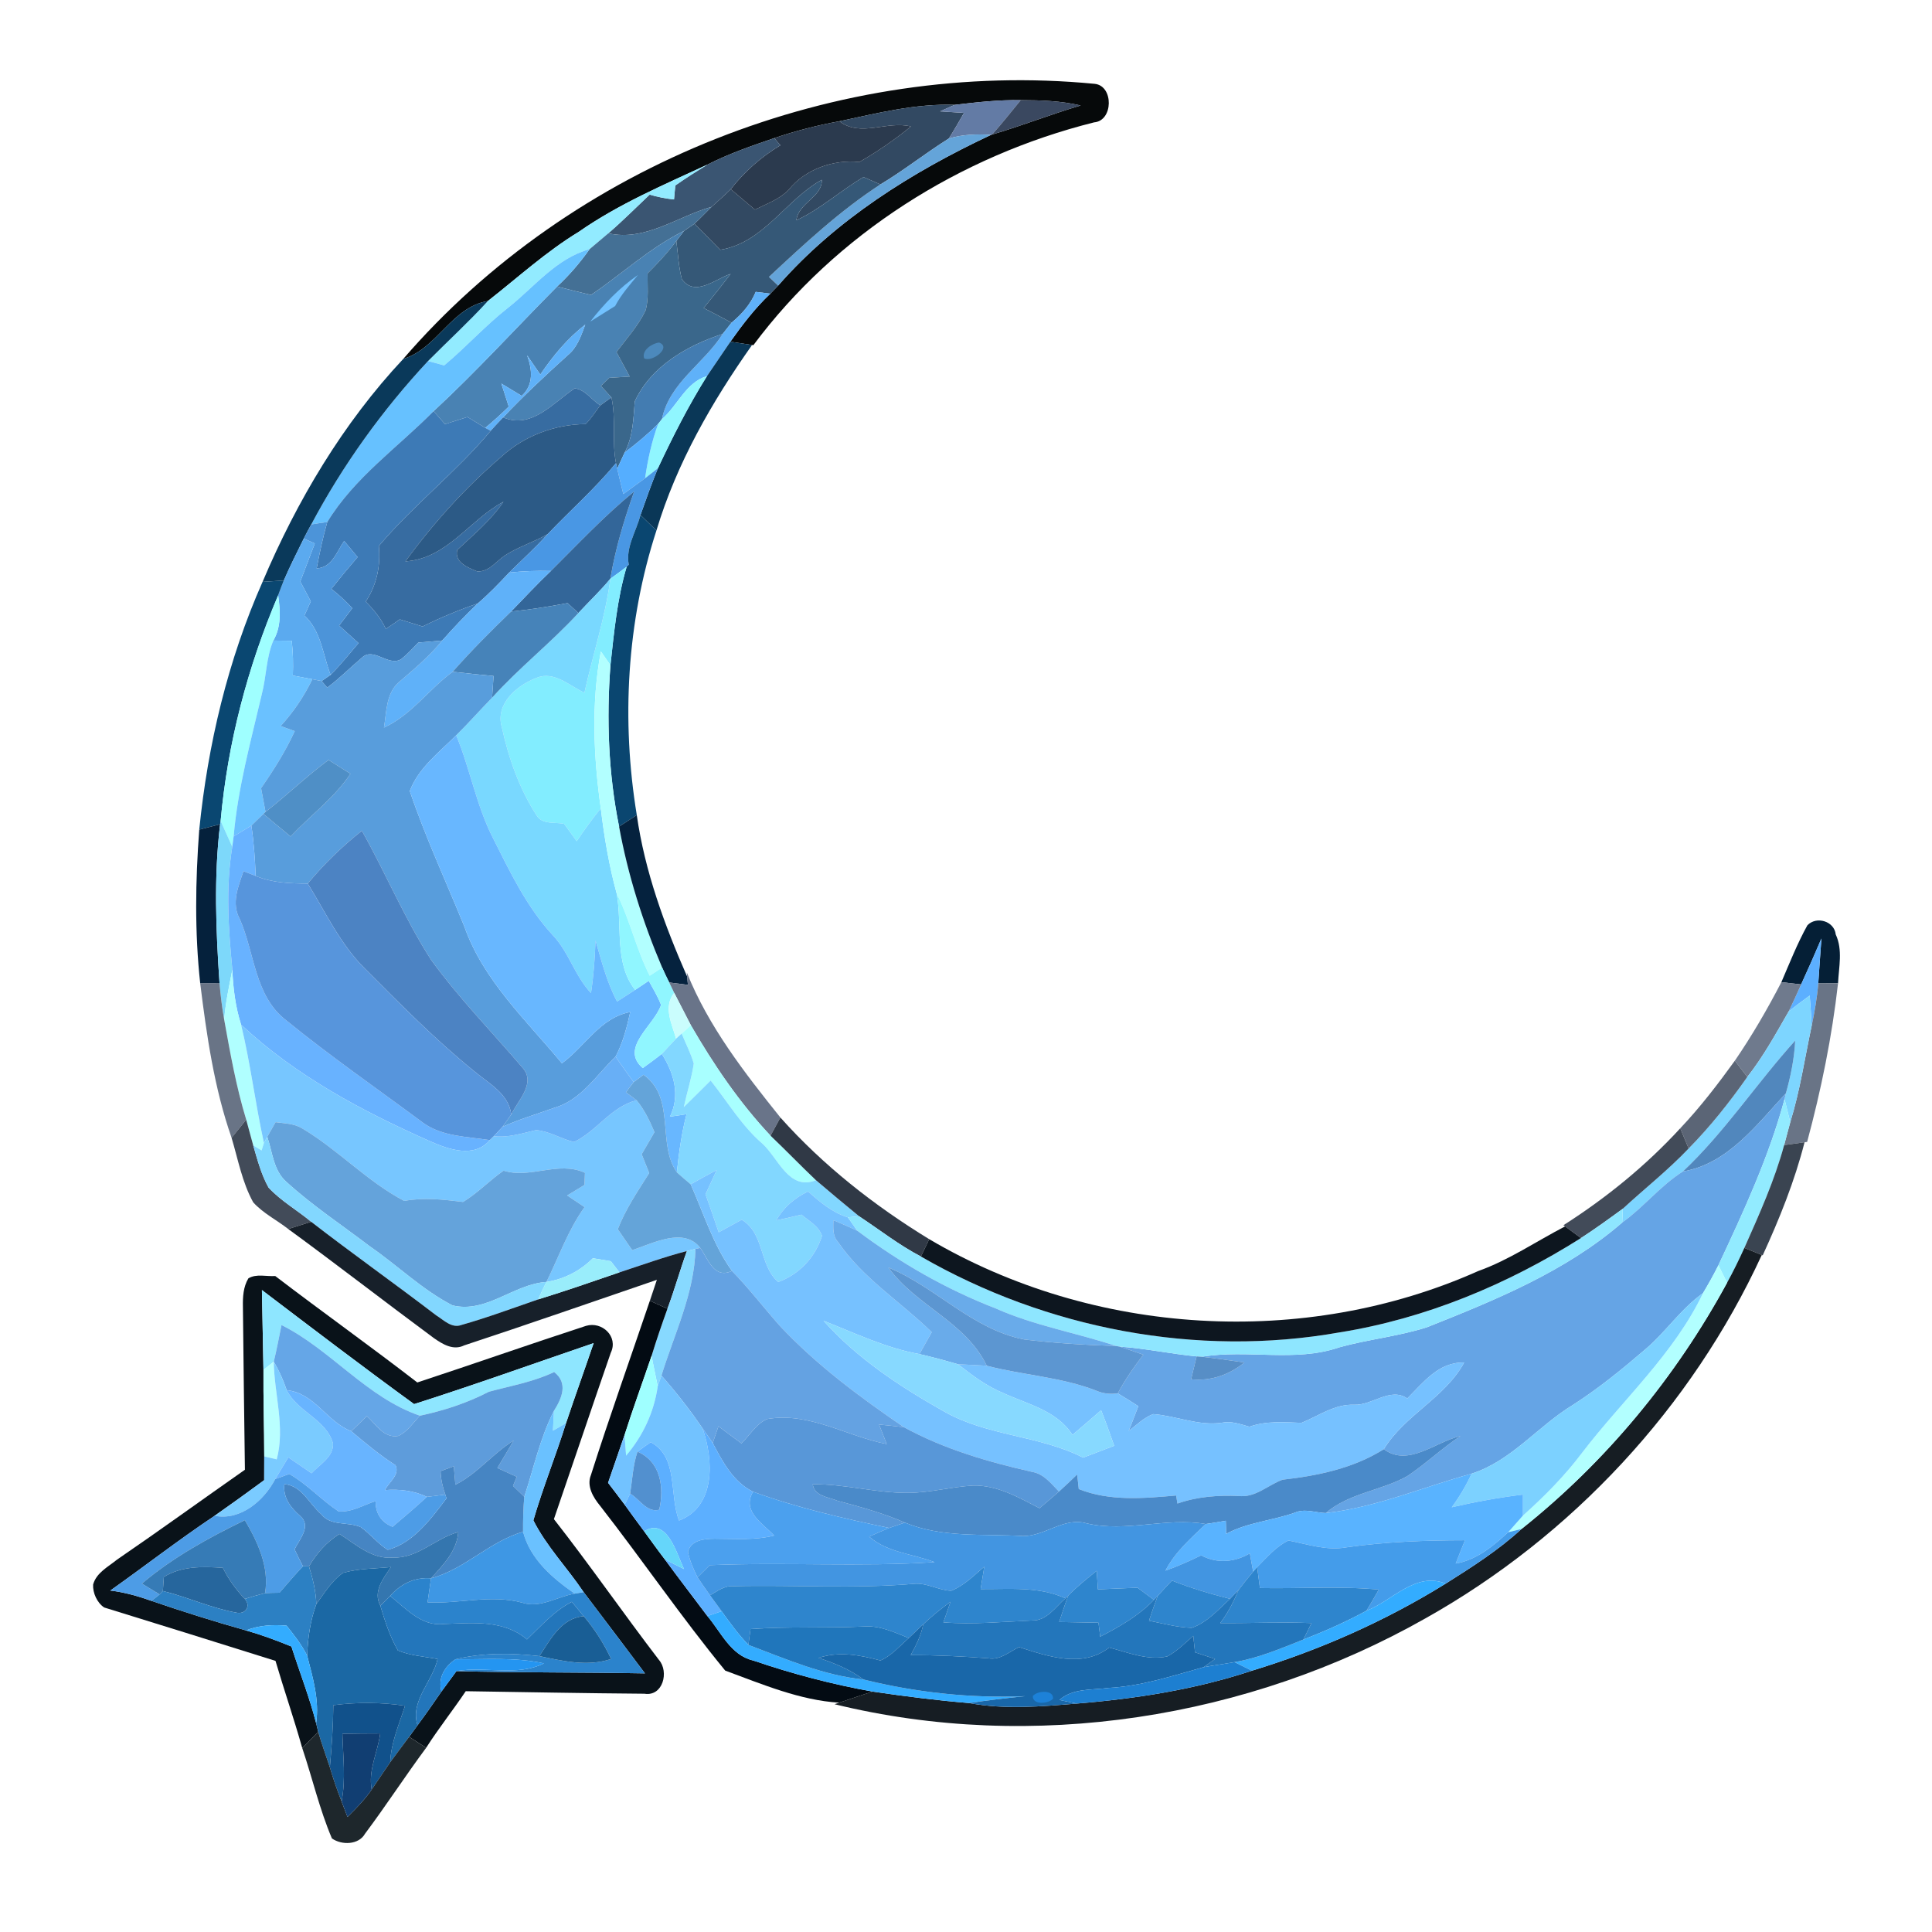 <?xml version="1.0" encoding="UTF-8" ?>
<!DOCTYPE svg PUBLIC "-//W3C//DTD SVG 1.1//EN" "http://www.w3.org/Graphics/SVG/1.1/DTD/svg11.dtd">
<svg width="300pt" height="300pt" viewBox="0 0 300 300" version="1.1" xmlns="http://www.w3.org/2000/svg">
<path fill="#ffffff" d=" M 0.00 0.00 L 300.00 0.00 L 300.00 300.00 L 0.00 300.00 L 0.00 0.00 Z" />
<path fill="#06090a" d=" M 62.62 55.73 C 88.80 25.40 130.15 9.15 170.00 13.02 C 172.95 13.34 172.88 18.77 169.89 19.00 C 149.07 24.22 129.85 36.32 116.98 53.60 L 116.78 53.57 C 115.94 53.44 114.26 53.18 113.41 53.06 C 115.28 50.41 117.26 47.83 119.62 45.60 C 120.03 45.18 120.43 44.77 120.83 44.35 C 129.84 34.07 141.60 26.72 153.87 20.95 L 154.05 20.89 C 158.68 19.53 163.17 17.75 167.80 16.38 C 164.75 15.66 161.61 15.56 158.50 15.55 C 155.06 15.49 151.65 15.88 148.24 16.28 C 142.17 16.07 136.23 17.57 130.34 18.83 C 126.91 19.45 123.52 20.33 120.22 21.45 C 116.70 22.65 113.17 23.87 109.85 25.56 C 103.03 28.72 96.06 31.68 89.87 36.00 C 84.80 39.08 80.42 43.09 75.76 46.74 C 70.08 47.71 67.93 54.12 62.62 55.73 Z" />
<path fill="#324962" d=" M 130.34 18.83 C 136.23 17.57 142.17 16.07 148.24 16.28 C 147.48 16.61 146.73 16.95 145.98 17.29 C 146.91 17.35 148.76 17.47 149.69 17.53 C 148.92 18.87 148.17 20.21 147.33 21.51 C 143.72 23.77 140.38 26.44 136.71 28.64 C 136.06 28.35 134.75 27.78 134.10 27.50 C 130.51 29.58 127.45 32.46 123.66 34.20 C 123.98 31.48 127.70 30.59 127.61 27.92 C 121.97 31.04 118.59 37.71 111.83 38.79 C 110.50 37.44 109.17 36.10 107.84 34.74 C 108.75 33.89 109.61 32.99 110.49 32.12 C 111.50 31.22 112.51 30.33 113.47 29.38 C 114.72 30.44 115.97 31.49 117.22 32.55 C 119.03 31.65 121.03 30.96 122.47 29.47 C 125.00 26.29 129.44 24.72 133.43 25.16 C 136.25 23.55 138.93 21.69 141.45 19.64 C 137.73 18.69 133.68 21.37 130.34 18.83 Z" />
<path fill="#637ba5" d=" M 148.24 16.28 C 151.65 15.88 155.06 15.49 158.50 15.55 C 157.03 17.35 155.60 19.17 154.05 20.89 L 153.87 20.95 C 151.67 20.79 149.45 20.88 147.33 21.51 C 148.17 20.21 148.92 18.87 149.69 17.53 C 148.76 17.47 146.91 17.35 145.98 17.29 C 146.73 16.95 147.48 16.61 148.24 16.28 Z" />
<path fill="#3a4860" d=" M 158.50 15.55 C 161.61 15.56 164.75 15.66 167.80 16.38 C 163.17 17.75 158.68 19.53 154.05 20.89 C 155.60 19.17 157.03 17.35 158.50 15.55 Z" />
<path fill="#2b3a4e" d=" M 120.22 21.45 C 123.52 20.33 126.91 19.45 130.34 18.83 C 133.68 21.37 137.73 18.69 141.45 19.64 C 138.93 21.69 136.25 23.55 133.43 25.16 C 129.44 24.72 125.00 26.29 122.47 29.47 C 121.03 30.96 119.03 31.65 117.22 32.55 C 115.97 31.49 114.72 30.44 113.47 29.38 C 115.59 26.64 118.21 24.35 121.18 22.56 C 120.94 22.29 120.46 21.73 120.22 21.45 Z" />
<path fill="#64a4d9" d=" M 147.33 21.51 C 149.45 20.88 151.67 20.79 153.87 20.95 C 141.60 26.72 129.84 34.07 120.83 44.35 C 120.47 44.01 119.76 43.34 119.40 43.00 C 124.88 37.90 130.41 32.73 136.71 28.64 C 140.38 26.44 143.72 23.77 147.33 21.51 Z" />
<path fill="#3a5572" d=" M 109.85 25.56 C 113.17 23.87 116.70 22.65 120.22 21.45 C 120.46 21.73 120.94 22.29 121.18 22.56 C 118.21 24.35 115.59 26.64 113.47 29.38 C 112.51 30.33 111.50 31.22 110.49 32.12 C 105.18 33.61 100.24 37.52 94.46 36.23 C 96.68 34.31 98.75 32.23 100.88 30.22 C 102.12 30.59 103.38 30.84 104.66 30.97 C 104.71 30.43 104.81 29.34 104.86 28.80 C 106.48 27.66 108.16 26.60 109.85 25.56 Z" />
<path fill="#92ebff" d=" M 89.87 36.00 C 96.06 31.68 103.03 28.72 109.85 25.56 C 108.16 26.60 106.48 27.66 104.86 28.80 C 104.81 29.34 104.71 30.43 104.66 30.97 C 103.38 30.84 102.12 30.59 100.88 30.22 C 98.75 32.23 96.68 34.31 94.46 36.23 C 93.49 37.05 92.52 37.87 91.55 38.69 C 86.33 40.14 82.97 44.58 78.88 47.80 C 75.37 50.55 72.39 53.89 68.97 56.74 C 68.35 56.57 67.10 56.23 66.47 56.06 C 69.56 52.94 72.80 49.98 75.76 46.74 C 80.42 43.09 84.80 39.08 89.87 36.00 Z" />
<path fill="#355877" d=" M 134.10 27.50 C 134.75 27.78 136.06 28.35 136.71 28.64 C 130.41 32.73 124.88 37.90 119.40 43.00 C 119.76 43.34 120.47 44.01 120.83 44.35 C 120.43 44.77 120.03 45.18 119.62 45.60 C 119.05 45.53 117.92 45.39 117.35 45.32 C 116.55 47.25 115.19 48.79 113.60 50.10 C 112.16 49.33 110.71 48.58 109.26 47.83 C 110.69 46.09 112.08 44.33 113.45 42.54 C 111.10 43.29 107.94 46.19 105.88 43.36 C 105.37 41.42 105.28 39.40 105.02 37.42 C 105.32 37.03 105.91 36.25 106.21 35.86 C 106.62 35.58 107.44 35.02 107.84 34.74 C 109.17 36.10 110.50 37.44 111.83 38.79 C 118.59 37.71 121.97 31.04 127.61 27.92 C 127.70 30.59 123.98 31.48 123.66 34.20 C 127.45 32.46 130.51 29.58 134.10 27.50 Z" />
<path fill="#447095" d=" M 94.46 36.23 C 100.24 37.52 105.18 33.61 110.49 32.12 C 109.61 32.99 108.75 33.89 107.84 34.74 C 107.44 35.02 106.62 35.58 106.21 35.86 C 100.93 38.46 96.61 42.52 91.77 45.80 C 90.01 45.38 88.26 44.95 86.51 44.49 C 88.39 42.74 90.07 40.79 91.55 38.69 C 92.52 37.87 93.49 37.05 94.46 36.23 Z" />
<path fill="#4982b3" d=" M 91.77 45.80 C 96.61 42.52 100.93 38.46 106.21 35.86 C 105.91 36.25 105.32 37.03 105.02 37.42 C 103.68 39.23 102.14 40.87 100.55 42.46 C 100.53 44.35 100.75 46.29 100.27 48.15 C 99.13 50.56 97.31 52.55 95.72 54.66 C 96.40 55.93 97.09 57.20 97.78 58.47 C 96.72 58.54 95.67 58.61 94.61 58.67 C 94.29 58.98 93.63 59.61 93.31 59.92 C 93.86 60.51 94.40 61.11 94.94 61.71 C 94.50 62.02 93.64 62.64 93.21 62.95 C 91.90 62.12 90.83 60.47 89.25 60.30 C 85.94 62.48 82.57 66.70 78.13 64.81 C 81.31 61.45 84.69 58.30 88.12 55.19 C 89.63 54.00 90.23 52.13 90.88 50.41 C 88.10 52.55 85.86 55.27 83.90 58.16 C 83.39 57.42 82.37 55.93 81.85 55.18 C 82.65 57.36 82.90 59.75 81.01 61.47 C 79.95 60.83 78.90 60.20 77.85 59.56 C 78.23 60.76 78.61 61.95 79.00 63.14 C 77.83 64.29 76.62 65.39 75.35 66.44 C 74.43 65.88 73.51 65.32 72.59 64.75 C 71.43 65.12 70.27 65.49 69.10 65.86 C 68.66 65.36 67.77 64.35 67.33 63.84 C 74.01 57.66 80.10 50.94 86.51 44.49 C 88.26 44.95 90.01 45.38 91.77 45.80 Z" />
<path fill="#3a678b" d=" M 100.55 42.46 C 102.14 40.87 103.68 39.23 105.02 37.42 C 105.28 39.40 105.37 41.42 105.88 43.36 C 107.94 46.19 111.10 43.29 113.45 42.54 C 112.08 44.33 110.69 46.09 109.26 47.83 C 110.71 48.58 112.16 49.33 113.60 50.10 C 113.25 50.53 112.57 51.41 112.22 51.85 C 106.70 53.65 101.10 56.87 98.57 62.32 C 98.35 65.03 98.30 67.81 96.99 70.28 C 96.70 70.90 96.12 72.15 95.84 72.77 L 95.65 71.92 C 94.99 68.55 95.70 65.07 94.94 61.71 C 94.40 61.11 93.86 60.51 93.31 59.92 C 93.63 59.61 94.29 58.98 94.61 58.67 C 95.67 58.61 96.72 58.54 97.78 58.47 C 97.09 57.20 96.40 55.93 95.72 54.66 C 97.31 52.55 99.13 50.56 100.27 48.15 C 100.75 46.29 100.53 44.35 100.55 42.46 Z" />
<path fill="#66c1ff" d=" M 78.88 47.80 C 82.97 44.58 86.33 40.14 91.55 38.69 C 90.07 40.79 88.39 42.74 86.51 44.49 C 80.10 50.94 74.01 57.66 67.33 63.84 C 61.74 69.50 55.02 74.16 50.82 81.06 C 49.98 81.17 49.15 81.30 48.33 81.44 C 53.22 72.23 59.36 63.69 66.47 56.06 C 67.10 56.23 68.35 56.57 68.97 56.74 C 72.39 53.89 75.37 50.55 78.88 47.80 Z" />
<path fill="#72c2ff" d=" M 91.65 49.94 C 93.76 47.22 96.22 44.66 99.06 42.70 C 97.79 44.24 96.45 45.74 95.52 47.52 C 94.23 48.33 92.94 49.14 91.65 49.94 Z" />
<path fill="#5fb1f9" d=" M 117.35 45.32 C 117.92 45.39 119.05 45.53 119.62 45.60 C 117.26 47.83 115.28 50.41 113.41 53.06 C 112.19 54.83 111.00 56.63 109.78 58.40 C 106.51 59.36 105.22 62.99 102.78 65.09 C 103.96 59.40 109.31 56.47 112.22 51.85 C 112.57 51.41 113.25 50.53 113.60 50.10 C 115.19 48.79 116.55 47.25 117.35 45.32 Z" />
<path fill="#0a395a" d=" M 62.62 55.73 C 67.93 54.12 70.08 47.71 75.76 46.74 C 72.80 49.98 69.56 52.94 66.47 56.06 C 59.36 63.69 53.22 72.23 48.33 81.44 C 47.93 82.16 47.54 82.89 47.17 83.63 C 46.11 85.78 45.02 87.93 44.07 90.14 C 42.97 90.21 41.87 90.28 40.77 90.35 C 46.10 77.77 53.27 65.70 62.62 55.73 Z" />
<path fill="#5fb1f9" d=" M 83.90 58.16 C 85.86 55.27 88.10 52.55 90.88 50.41 C 90.23 52.13 89.63 54.00 88.12 55.19 C 84.69 58.30 81.31 61.45 78.13 64.81 C 77.48 65.49 76.84 66.19 76.20 66.89 C 75.99 66.78 75.56 66.55 75.35 66.44 C 76.62 65.39 77.83 64.29 79.00 63.14 C 78.61 61.95 78.23 60.76 77.85 59.56 C 78.90 60.20 79.95 60.83 81.01 61.47 C 82.90 59.75 82.65 57.36 81.85 55.18 C 82.37 55.93 83.39 57.42 83.90 58.16 Z" />
<path fill="#437cb1" d=" M 98.57 62.32 C 101.10 56.87 106.70 53.65 112.22 51.85 C 109.31 56.47 103.96 59.40 102.78 65.09 C 102.64 65.27 102.35 65.64 102.20 65.82 C 100.58 67.43 98.81 68.89 96.99 70.28 C 98.30 67.81 98.35 65.03 98.57 62.32 Z" />
<path fill="#4c89bc" d=" M 102.34 53.19 C 104.36 53.93 101.25 56.32 100.02 55.64 C 99.60 54.39 101.25 53.32 102.34 53.19 Z" />
<path fill="#0a3757" d=" M 109.78 58.40 C 111.00 56.63 112.19 54.83 113.41 53.06 C 114.26 53.18 115.94 53.44 116.78 53.57 C 110.53 62.42 105.06 71.95 101.93 82.38 C 101.11 81.58 100.28 80.77 99.45 79.97 C 100.32 77.53 101.17 75.10 102.16 72.71 C 104.46 67.82 106.90 62.99 109.78 58.40 Z" />
<path fill="#90f6ff" d=" M 102.78 65.09 C 105.22 62.99 106.51 59.36 109.78 58.40 C 106.90 62.99 104.46 67.82 102.16 72.71 C 101.66 73.10 100.67 73.87 100.17 74.26 C 100.58 71.39 101.20 68.54 102.20 65.82 C 102.35 65.64 102.64 65.27 102.78 65.09 Z" />
<path fill="#376ca1" d=" M 89.25 60.30 C 90.83 60.47 91.90 62.12 93.21 62.95 C 92.45 63.91 91.81 64.99 90.93 65.85 C 86.17 65.90 81.42 67.66 77.90 70.88 C 72.29 75.68 67.30 81.21 62.95 87.17 C 69.43 86.76 72.90 80.72 78.17 77.92 C 76.22 80.81 73.51 83.03 71.00 85.40 C 70.52 87.32 72.67 88.15 74.09 88.72 C 75.92 88.85 77.03 87.16 78.40 86.25 C 80.48 84.90 82.90 84.18 85.04 82.94 C 83.16 85.04 81.06 86.93 79.06 88.91 C 77.50 90.57 75.92 92.22 74.19 93.70 C 71.26 94.71 68.39 95.91 65.62 97.28 C 64.44 96.92 63.26 96.55 62.08 96.18 C 61.35 96.68 60.63 97.17 59.91 97.67 C 59.17 96.04 58.04 94.67 56.79 93.42 C 58.49 90.84 59.13 87.84 58.82 84.78 C 64.20 78.42 70.86 73.28 76.20 66.89 C 76.84 66.19 77.48 65.49 78.13 64.81 C 82.57 66.70 85.94 62.48 89.25 60.30 Z" />
<path fill="#2c5a86" d=" M 93.21 62.95 C 93.64 62.64 94.50 62.02 94.94 61.71 C 95.70 65.07 94.99 68.55 95.65 71.92 C 92.40 75.86 88.56 79.25 85.04 82.94 C 82.90 84.18 80.48 84.90 78.40 86.25 C 77.03 87.16 75.92 88.85 74.09 88.72 C 72.67 88.15 70.52 87.32 71.00 85.40 C 73.51 83.03 76.22 80.81 78.17 77.92 C 72.90 80.72 69.43 86.76 62.95 87.17 C 67.30 81.21 72.29 75.68 77.90 70.88 C 81.42 67.66 86.17 65.90 90.93 65.85 C 91.81 64.99 92.45 63.91 93.21 62.95 Z" />
<path fill="#3d7ab6" d=" M 50.82 81.06 C 55.02 74.16 61.74 69.50 67.33 63.84 C 67.77 64.35 68.66 65.36 69.10 65.86 C 70.27 65.49 71.43 65.12 72.59 64.75 C 73.51 65.32 74.43 65.88 75.35 66.44 C 75.56 66.55 75.99 66.78 76.20 66.89 C 70.86 73.28 64.20 78.42 58.82 84.78 C 59.13 87.84 58.49 90.84 56.79 93.42 C 58.04 94.67 59.17 96.04 59.91 97.67 C 60.63 97.17 61.35 96.68 62.08 96.18 C 63.26 96.55 64.44 96.92 65.62 97.28 C 68.39 95.91 71.26 94.71 74.19 93.70 C 72.27 95.54 70.43 97.46 68.67 99.46 C 67.43 99.56 66.19 99.67 64.95 99.78 C 64.09 100.67 63.25 101.60 62.28 102.37 C 60.22 103.54 57.98 100.35 56.15 102.17 C 54.35 103.68 52.71 105.37 50.81 106.77 C 50.59 106.51 50.16 106.00 49.94 105.75 L 51.33 104.79 C 52.88 103.24 54.26 101.53 55.67 99.86 C 54.66 98.95 53.66 98.05 52.66 97.14 C 53.35 96.24 54.03 95.34 54.71 94.44 C 53.70 93.36 52.62 92.34 51.45 91.44 C 52.78 89.76 54.14 88.12 55.53 86.50 C 54.83 85.67 54.13 84.83 53.44 84.00 C 52.28 85.65 51.57 88.15 49.17 88.26 C 49.63 85.84 50.14 83.43 50.82 81.06 Z" />
<path fill="#55aeff" d=" M 96.99 70.28 C 98.81 68.89 100.58 67.43 102.20 65.82 C 101.20 68.54 100.58 71.39 100.17 74.26 C 99.05 75.08 97.91 75.89 96.79 76.71 C 96.47 75.39 96.13 74.09 95.84 72.77 C 96.12 72.15 96.70 70.90 96.99 70.28 Z" />
<path fill="#4997e4" d=" M 95.65 71.92 L 95.84 72.77 C 96.13 74.09 96.47 75.39 96.79 76.71 C 97.91 75.89 99.05 75.08 100.17 74.26 C 100.67 73.87 101.66 73.10 102.16 72.71 C 101.17 75.10 100.32 77.53 99.45 79.97 C 98.81 82.50 97.10 85.01 97.64 87.69 L 97.31 88.00 C 96.48 88.63 95.63 89.25 94.78 89.86 C 95.54 85.23 96.91 80.74 98.47 76.32 C 93.84 80.10 89.77 84.46 85.54 88.66 C 83.37 88.60 81.21 88.69 79.06 88.91 C 81.06 86.93 83.16 85.04 85.04 82.94 C 88.56 79.25 92.40 75.86 95.65 71.92 Z" />
<path fill="#336699" d=" M 85.54 88.66 C 89.77 84.46 93.84 80.10 98.47 76.32 C 96.91 80.74 95.54 85.23 94.78 89.86 C 93.23 91.74 91.46 93.41 89.81 95.19 C 89.39 94.80 88.55 94.04 88.13 93.65 C 85.22 94.20 82.30 94.66 79.36 94.96 C 81.40 92.84 83.41 90.69 85.54 88.66 Z" />
<path fill="#0a4670" d=" M 97.64 87.69 C 97.10 85.01 98.81 82.50 99.45 79.97 C 100.28 80.77 101.11 81.58 101.93 82.38 C 97.32 96.56 96.47 111.88 98.88 126.56 C 98.19 127.01 96.82 127.90 96.13 128.35 C 94.47 120.12 94.16 111.64 94.79 103.29 C 95.35 98.15 95.84 92.97 97.31 88.00 L 97.64 87.69 Z" />
<path fill="#4c94d9" d=" M 47.17 83.63 C 47.54 82.89 47.93 82.16 48.33 81.44 C 49.15 81.30 49.98 81.17 50.82 81.06 C 50.14 83.43 49.63 85.84 49.17 88.26 C 51.57 88.15 52.28 85.65 53.44 84.00 C 54.13 84.83 54.83 85.67 55.53 86.50 C 54.14 88.12 52.78 89.76 51.45 91.44 C 52.62 92.34 53.70 93.36 54.71 94.44 C 54.03 95.34 53.35 96.24 52.66 97.14 C 53.66 98.05 54.66 98.95 55.67 99.86 C 54.26 101.53 52.88 103.24 51.33 104.79 C 50.13 101.66 49.87 97.97 47.27 95.58 C 47.60 94.85 47.93 94.11 48.26 93.38 C 47.71 92.36 47.17 91.33 46.63 90.30 C 47.39 88.33 48.14 86.36 48.88 84.39 C 48.45 84.20 47.60 83.82 47.17 83.63 Z" />
<path fill="#5baaef" d=" M 47.17 83.63 C 47.60 83.82 48.45 84.20 48.88 84.39 C 48.14 86.36 47.39 88.33 46.63 90.30 C 47.17 91.33 47.71 92.36 48.26 93.38 C 47.93 94.11 47.60 94.85 47.27 95.58 C 49.87 97.97 50.13 101.66 51.33 104.79 L 49.94 105.75 C 49.58 105.68 48.86 105.54 48.50 105.47 C 47.75 105.32 46.23 105.04 45.47 104.90 C 45.55 103.10 45.50 101.29 45.30 99.50 C 44.58 99.49 43.15 99.48 42.44 99.47 C 43.70 97.30 43.53 94.83 43.19 92.44 C 43.47 91.67 43.76 90.90 44.07 90.14 C 45.02 87.93 46.11 85.78 47.17 83.63 Z" />
<path fill="#5fb1f9" d=" M 79.06 88.91 C 81.21 88.69 83.37 88.60 85.54 88.66 C 83.41 90.69 81.40 92.84 79.36 94.96 C 76.24 97.98 73.17 101.05 70.29 104.31 C 66.58 107.03 63.88 111.04 59.62 112.98 C 60.03 110.59 59.93 107.73 61.88 105.98 C 64.26 103.93 66.69 101.92 68.67 99.46 C 70.43 97.46 72.27 95.54 74.19 93.70 C 75.92 92.22 77.50 90.57 79.06 88.91 Z" />
<path fill="#82edff" d=" M 94.78 89.86 C 95.63 89.25 96.48 88.63 97.31 88.00 C 95.84 92.97 95.35 98.15 94.79 103.29 C 94.29 102.58 93.80 101.86 93.30 101.15 C 91.79 109.20 92.16 117.46 93.29 125.52 C 91.96 127.16 90.73 128.87 89.55 130.62 C 88.90 129.72 88.25 128.82 87.60 127.93 C 86.17 127.61 84.23 128.09 83.34 126.64 C 80.66 122.50 78.97 117.74 77.93 112.94 C 76.84 109.31 80.29 106.37 83.34 105.25 C 86.04 104.13 88.43 106.51 90.75 107.56 C 92.05 101.65 93.99 95.88 94.78 89.86 Z" />
<path fill="#0a4771" d=" M 40.77 90.35 C 41.87 90.28 42.97 90.21 44.07 90.14 C 43.76 90.90 43.47 91.67 43.19 92.44 C 38.44 103.58 35.34 115.40 34.26 127.47 L 34.18 127.99 C 33.10 128.27 32.02 128.54 30.94 128.82 C 32.27 115.61 35.38 102.51 40.77 90.35 Z" />
<path fill="#79d8ff" d=" M 89.81 95.19 C 91.46 93.41 93.23 91.74 94.78 89.86 C 93.99 95.88 92.05 101.65 90.75 107.56 C 88.43 106.51 86.04 104.13 83.34 105.25 C 80.29 106.37 76.84 109.31 77.93 112.94 C 78.97 117.74 80.66 122.50 83.34 126.64 C 84.23 128.09 86.17 127.61 87.60 127.93 C 88.25 128.82 88.90 129.72 89.55 130.62 C 90.73 128.87 91.96 127.16 93.29 125.52 C 93.82 129.97 94.57 134.40 95.75 138.72 C 96.68 143.65 95.31 149.58 98.63 153.71 C 97.70 154.32 96.76 154.92 95.82 155.52 C 94.23 152.54 93.41 149.25 92.47 146.03 C 92.38 148.76 92.18 151.49 91.77 154.20 C 89.25 151.54 88.33 147.82 85.80 145.18 C 81.80 140.84 79.23 135.46 76.60 130.24 C 73.98 125.14 73.01 119.44 70.84 114.17 C 72.76 112.28 74.53 110.26 76.41 108.34 C 80.61 103.68 85.58 99.79 89.81 95.19 Z" />
<path fill="#9fffff" d=" M 43.19 92.44 C 43.53 94.83 43.70 97.30 42.44 99.47 C 41.33 102.10 41.37 105.02 40.66 107.76 C 38.95 115.08 36.93 122.36 36.28 129.87 C 36.23 130.28 36.13 131.09 36.07 131.49 C 35.47 130.15 34.86 128.81 34.26 127.47 C 35.34 115.40 38.44 103.58 43.19 92.44 Z" />
<path fill="#4683b9" d=" M 88.13 93.65 C 88.55 94.04 89.39 94.80 89.81 95.19 C 85.58 99.79 80.61 103.68 76.41 108.34 C 76.49 107.21 76.56 106.09 76.64 104.97 C 74.52 104.77 72.40 104.55 70.29 104.31 C 73.17 101.05 76.24 97.98 79.36 94.96 C 82.30 94.66 85.22 94.20 88.13 93.65 Z" />
<path fill="#6ac1ff" d=" M 42.44 99.47 C 43.15 99.48 44.58 99.49 45.30 99.50 C 45.50 101.29 45.55 103.10 45.47 104.90 C 46.23 105.04 47.75 105.32 48.50 105.47 C 47.22 108.12 45.57 110.57 43.58 112.74 C 44.13 112.94 45.23 113.33 45.77 113.53 C 44.34 116.66 42.49 119.57 40.54 122.39 C 40.76 123.62 41.00 124.84 41.23 126.07 L 40.89 126.38 C 40.27 126.99 39.65 127.60 39.03 128.20 C 38.34 128.62 36.97 129.46 36.28 129.87 C 36.93 122.36 38.95 115.08 40.66 107.76 C 41.37 105.02 41.33 102.10 42.44 99.47 Z" />
<path fill="#589ddc" d=" M 62.28 102.37 C 63.25 101.60 64.09 100.67 64.95 99.78 C 66.19 99.67 67.43 99.56 68.67 99.46 C 66.69 101.92 64.26 103.93 61.88 105.98 C 59.93 107.73 60.03 110.59 59.62 112.98 C 63.88 111.04 66.58 107.03 70.29 104.31 C 72.40 104.55 74.52 104.77 76.64 104.97 C 76.56 106.09 76.49 107.21 76.41 108.34 C 74.53 110.26 72.76 112.28 70.84 114.17 C 68.21 116.81 64.98 119.24 63.63 122.83 C 66.05 129.99 69.26 136.88 72.11 143.89 C 75.05 152.25 81.73 158.43 87.25 165.11 C 90.84 162.50 93.19 158.01 97.86 157.15 C 97.34 159.53 96.72 161.92 95.58 164.08 C 92.61 166.92 90.25 170.82 86.09 172.01 C 83.40 172.99 80.64 173.78 78.03 174.97 C 78.37 174.49 79.05 173.53 79.39 173.06 C 80.40 170.89 83.19 168.29 81.23 165.90 C 76.47 160.32 71.30 155.05 66.98 149.10 C 62.84 142.70 59.92 135.61 56.19 129.00 C 53.12 131.44 50.29 134.18 47.79 137.20 C 45.05 137.19 42.25 137.09 39.70 136.01 C 39.60 133.39 39.42 130.79 39.03 128.20 C 39.65 127.60 40.27 126.99 40.89 126.38 C 42.30 127.55 43.71 128.72 45.12 129.89 C 48.19 126.62 51.91 123.92 54.42 120.15 C 53.28 119.44 52.14 118.72 51.01 118.00 C 47.61 120.53 44.57 123.47 41.23 126.07 C 41.00 124.84 40.76 123.62 40.54 122.39 C 42.49 119.57 44.34 116.66 45.77 113.53 C 45.23 113.33 44.13 112.94 43.58 112.74 C 45.57 110.57 47.22 108.12 48.50 105.47 C 48.86 105.54 49.58 105.68 49.94 105.75 C 50.16 106.00 50.59 106.51 50.81 106.77 C 52.71 105.37 54.35 103.68 56.15 102.17 C 57.98 100.35 60.22 103.54 62.28 102.37 Z" />
<path fill="#b2ffff" d=" M 93.30 101.15 C 93.80 101.86 94.29 102.58 94.79 103.29 C 94.16 111.64 94.47 120.12 96.13 128.35 C 97.50 135.87 99.82 143.20 102.82 150.24 C 102.34 150.56 101.37 151.19 100.89 151.51 C 98.79 147.40 97.82 142.84 95.75 138.72 C 94.57 134.40 93.82 129.97 93.29 125.52 C 92.16 117.46 91.79 109.20 93.30 101.15 Z" />
<path fill="#68b7ff" d=" M 63.63 122.83 C 64.98 119.24 68.21 116.81 70.84 114.17 C 73.01 119.44 73.98 125.14 76.60 130.24 C 79.23 135.46 81.80 140.84 85.80 145.18 C 88.33 147.82 89.25 151.54 91.77 154.20 C 92.18 151.49 92.38 148.76 92.47 146.03 C 93.41 149.25 94.23 152.54 95.82 155.52 C 96.76 154.92 97.70 154.32 98.63 153.71 C 99.16 153.36 100.21 152.66 100.74 152.30 C 101.42 153.53 102.14 154.73 102.65 156.04 C 101.60 159.23 96.15 162.71 99.81 165.85 C 100.81 165.14 101.80 164.40 102.77 163.65 C 104.65 166.64 105.66 170.05 104.03 173.40 C 104.89 173.27 105.74 173.13 106.60 173.01 C 105.84 175.97 105.42 179.00 105.10 182.03 C 101.97 177.56 104.99 170.52 99.93 166.89 C 99.55 167.17 98.78 167.74 98.40 168.03 C 97.44 166.73 96.50 165.41 95.58 164.08 C 96.72 161.92 97.34 159.53 97.86 157.15 C 93.19 158.01 90.84 162.50 87.25 165.11 C 81.73 158.43 75.05 152.25 72.11 143.89 C 69.26 136.88 66.05 129.99 63.63 122.83 Z" />
<path fill="#4f8fc6" d=" M 41.23 126.07 C 44.57 123.47 47.61 120.53 51.01 118.00 C 52.14 118.72 53.28 119.44 54.42 120.15 C 51.91 123.92 48.19 126.62 45.12 129.89 C 43.71 128.72 42.30 127.55 40.89 126.38 L 41.23 126.07 Z" />
<path fill="#05223e" d=" M 96.13 128.35 C 96.82 127.90 98.19 127.01 98.88 126.56 C 100.12 135.29 103.18 143.62 106.70 151.65 L 106.82 152.93 C 106.10 152.84 104.64 152.65 103.92 152.56 C 103.53 151.79 103.16 151.02 102.82 150.24 C 99.82 143.20 97.50 135.87 96.13 128.35 Z" />
<path fill="#05213c" d=" M 30.94 128.82 C 32.02 128.54 33.10 128.27 34.18 127.99 C 33.19 136.18 33.53 144.49 34.09 152.71 C 33.34 152.71 31.84 152.70 31.09 152.70 C 30.22 144.77 30.34 136.77 30.94 128.82 Z" />
<path fill="#7dd8fa" d=" M 34.18 127.99 L 34.26 127.47 C 34.86 128.81 35.47 130.15 36.07 131.49 C 35.02 137.85 35.47 144.21 36.08 150.57 C 35.57 153.14 35.02 155.71 34.81 158.33 C 34.48 156.47 34.25 154.59 34.09 152.71 C 33.53 144.49 33.19 136.18 34.18 127.99 Z" />
<path fill="#68b2ff" d=" M 36.28 129.87 C 36.97 129.46 38.34 128.62 39.03 128.20 C 39.42 130.79 39.60 133.39 39.70 136.01 C 39.23 135.82 38.28 135.46 37.81 135.28 C 36.99 137.67 35.89 140.26 37.23 142.70 C 39.57 147.99 39.51 154.69 44.48 158.47 C 51.33 164.04 58.60 169.08 65.69 174.34 C 68.69 176.52 72.54 176.47 76.06 177.04 C 73.64 179.90 69.61 178.48 66.74 177.20 C 56.24 172.54 45.85 167.01 37.43 159.10 C 36.56 156.34 36.19 153.45 36.08 150.57 C 35.47 144.21 35.02 137.85 36.07 131.49 C 36.13 131.09 36.23 130.28 36.28 129.87 Z" />
<path fill="#4c83c3" d=" M 47.79 137.20 C 50.29 134.18 53.12 131.44 56.19 129.00 C 59.92 135.61 62.84 142.70 66.98 149.10 C 71.30 155.05 76.47 160.32 81.23 165.90 C 83.19 168.29 80.40 170.89 79.39 173.06 C 78.97 169.79 75.91 168.27 73.66 166.36 C 67.61 161.47 62.15 155.91 56.66 150.41 C 52.85 146.63 50.58 141.71 47.79 137.20 Z" />
<path fill="#5795dc" d=" M 37.81 135.28 C 38.28 135.46 39.23 135.82 39.70 136.01 C 42.25 137.09 45.05 137.19 47.79 137.20 C 50.58 141.71 52.85 146.63 56.66 150.41 C 62.15 155.91 67.61 161.47 73.66 166.36 C 75.91 168.27 78.97 169.79 79.39 173.06 C 79.05 173.53 78.37 174.49 78.03 174.97 C 77.69 175.33 77.02 176.07 76.68 176.43 C 76.52 176.58 76.21 176.89 76.06 177.04 C 72.54 176.47 68.69 176.52 65.69 174.34 C 58.60 169.08 51.33 164.04 44.48 158.47 C 39.51 154.69 39.57 147.99 37.23 142.70 C 35.89 140.26 36.99 137.67 37.81 135.28 Z" />
<path fill="#90f6ff" d=" M 95.75 138.72 C 97.82 142.84 98.79 147.40 100.89 151.51 C 101.37 151.19 102.34 150.56 102.82 150.24 C 103.16 151.02 103.53 151.79 103.92 152.56 C 104.18 153.09 104.43 153.63 104.69 154.17 C 102.95 156.37 104.33 158.97 104.98 161.28 C 104.23 162.05 103.52 162.87 102.77 163.65 C 101.80 164.40 100.81 165.14 99.81 165.85 C 96.15 162.71 101.60 159.23 102.65 156.04 C 102.14 154.73 101.42 153.53 100.74 152.30 C 100.21 152.66 99.16 153.36 98.63 153.71 C 95.31 149.58 96.68 143.65 95.75 138.72 Z" />
<path fill="#051f36" d=" M 280.65 143.68 C 282.06 142.20 284.84 143.04 285.05 145.10 C 286.17 147.50 285.53 150.16 285.41 152.68 C 284.64 152.68 283.11 152.69 282.34 152.70 C 282.51 150.38 282.65 148.05 282.83 145.73 C 281.82 148.12 280.76 150.49 279.68 152.86 C 278.91 152.77 277.38 152.60 276.61 152.51 C 277.89 149.54 279.08 146.51 280.65 143.68 Z" />
<path fill="#5cafff" d=" M 279.68 152.86 C 280.76 150.49 281.82 148.12 282.83 145.73 C 282.65 148.05 282.51 150.38 282.34 152.70 C 282.16 154.91 281.78 157.09 281.32 159.26 C 281.24 157.70 281.13 156.14 281.01 154.59 C 279.92 155.39 278.82 156.19 277.76 157.03 C 278.43 155.65 279.05 154.25 279.68 152.86 Z" />
<path fill="#b0ffff" d=" M 34.81 158.33 C 35.02 155.71 35.57 153.14 36.08 150.57 C 36.19 153.45 36.56 156.34 37.43 159.10 C 38.90 165.16 39.64 171.38 40.98 177.47 C 40.89 177.76 40.71 178.35 40.62 178.64 C 40.29 178.45 39.64 178.06 39.32 177.86 C 38.95 176.53 38.59 175.19 38.23 173.86 C 36.68 168.78 35.75 163.55 34.81 158.33 Z" />
<path fill="#697489" d=" M 106.70 151.65 L 106.65 151.01 C 110.01 159.40 115.59 166.55 121.18 173.53 C 120.80 174.24 120.03 175.64 119.65 176.35 C 114.81 171.20 110.81 165.31 107.28 159.20 C 106.42 157.53 105.56 155.84 104.69 154.17 C 104.43 153.63 104.18 153.09 103.92 152.56 C 104.64 152.65 106.10 152.84 106.82 152.93 L 106.70 151.65 Z" />
<path fill="#6f7a8d" d=" M 269.39 164.70 C 272.06 160.80 274.44 156.70 276.61 152.51 C 277.38 152.60 278.91 152.77 279.68 152.86 C 279.05 154.25 278.43 155.65 277.76 157.03 C 275.75 160.52 273.81 164.06 271.32 167.23 C 270.84 166.60 269.87 165.33 269.39 164.70 Z" />
<path fill="#697486" d=" M 31.09 152.70 C 31.84 152.70 33.34 152.71 34.09 152.71 C 34.25 154.59 34.48 156.47 34.81 158.33 C 35.75 163.55 36.68 168.78 38.23 173.86 C 37.47 174.80 36.72 175.74 35.96 176.68 C 33.26 168.96 32.09 160.79 31.09 152.70 Z" />
<path fill="#697486" d=" M 281.32 159.26 C 281.78 157.09 282.16 154.91 282.34 152.70 C 283.11 152.69 284.64 152.68 285.41 152.68 C 284.47 161.01 282.79 169.23 280.61 177.32 L 280.21 177.37 C 279.42 177.48 277.83 177.70 277.04 177.81 C 277.36 176.62 277.68 175.45 277.99 174.26 C 279.51 169.36 280.25 164.27 281.32 159.26 Z" />
<path fill="#cafdfd" d=" M 104.98 161.28 C 104.33 158.97 102.95 156.37 104.69 154.17 C 105.56 155.84 106.42 157.53 107.28 159.20 C 106.92 159.52 106.21 160.16 105.85 160.49 L 104.98 161.28 Z" />
<path fill="#7dd5ff" d=" M 277.76 157.03 C 278.82 156.19 279.92 155.39 281.01 154.59 C 281.13 156.14 281.24 157.70 281.32 159.26 C 280.25 164.27 279.51 169.36 277.99 174.26 C 277.69 173.06 277.39 171.87 277.10 170.67 L 277.31 169.77 C 278.07 167.09 278.62 164.36 278.76 161.58 C 272.77 168.20 267.85 175.75 261.33 181.90 C 257.82 184.11 255.25 187.44 251.90 189.83 C 251.92 189.30 251.97 188.22 251.99 187.69 C 255.38 184.56 259.03 181.69 262.21 178.34 C 265.58 174.92 268.56 171.16 271.32 167.23 C 273.81 164.06 275.75 160.52 277.76 157.03 Z" />
<path fill="#77c6ff" d=" M 37.43 159.10 C 45.85 167.01 56.24 172.54 66.74 177.20 C 69.61 178.48 73.64 179.90 76.06 177.04 C 76.21 176.89 76.52 176.58 76.68 176.43 C 78.93 176.69 81.08 175.98 83.24 175.48 C 85.30 175.64 87.13 176.85 89.12 177.33 C 92.66 175.67 94.86 171.85 98.85 170.85 C 100.08 172.32 100.89 174.06 101.63 175.80 C 100.96 176.94 100.30 178.08 99.64 179.23 C 100.03 180.20 100.42 181.17 100.81 182.15 C 99.03 184.97 97.14 187.75 95.93 190.87 C 96.68 191.95 97.42 193.03 98.17 194.12 C 101.33 193.09 106.19 190.47 108.74 193.78 L 107.99 193.92 L 106.66 194.26 C 103.11 195.18 99.67 196.44 96.19 197.57 C 95.85 197.14 95.19 196.27 94.85 195.84 C 93.92 195.68 92.99 195.53 92.06 195.38 C 90.09 197.35 87.60 198.63 84.85 199.06 C 86.78 195.17 88.20 191.01 90.77 187.44 C 89.87 186.84 88.97 186.23 88.07 185.63 C 88.96 185.08 89.86 184.54 90.76 184.00 C 90.78 183.52 90.82 182.58 90.83 182.11 C 86.68 180.21 82.34 183.09 78.20 181.78 C 76.01 183.29 74.18 185.27 71.90 186.64 C 68.85 186.26 65.82 185.91 62.77 186.48 C 57.00 183.46 52.49 178.51 46.89 175.20 C 45.66 174.45 44.17 174.45 42.79 174.25 C 42.47 174.81 41.82 175.95 41.50 176.52 L 40.98 177.47 C 39.64 171.38 38.90 165.16 37.43 159.10 Z" />
<path fill="#a8ffff" d=" M 105.85 160.49 C 106.21 160.16 106.92 159.52 107.28 159.20 C 110.81 165.31 114.81 171.20 119.65 176.35 C 122.03 178.62 124.31 180.99 126.70 183.26 C 122.49 184.95 120.86 179.82 118.38 177.58 C 115.15 174.79 112.99 171.09 110.35 167.78 C 108.96 169.16 107.58 170.54 106.18 171.91 C 106.67 169.65 107.39 167.44 107.73 165.15 C 107.27 163.53 106.47 162.04 105.85 160.49 Z" />
<path fill="#82d7ff" d=" M 104.98 161.28 L 105.85 160.49 C 106.47 162.04 107.27 163.53 107.73 165.15 C 107.39 167.44 106.67 169.65 106.18 171.91 C 107.58 170.54 108.96 169.16 110.35 167.78 C 112.99 171.09 115.15 174.79 118.38 177.58 C 120.86 179.82 122.49 184.95 126.70 183.26 C 128.92 185.14 131.14 187.02 133.40 188.86 L 131.66 189.03 C 129.25 188.29 127.32 186.65 125.48 185.01 C 123.41 185.99 121.66 187.48 120.55 189.50 C 121.85 189.22 123.15 188.93 124.45 188.61 C 125.60 189.59 127.12 190.37 127.64 191.90 C 126.61 195.22 124.11 197.88 120.84 199.07 C 117.83 196.43 118.76 191.53 115.17 189.40 C 113.98 190.05 112.79 190.71 111.60 191.35 C 110.93 189.37 110.24 187.40 109.55 185.44 C 110.13 184.19 110.71 182.93 111.29 181.68 C 109.93 182.40 108.58 183.14 107.25 183.90 C 106.53 183.28 105.79 182.68 105.10 182.03 C 105.42 179.00 105.84 175.97 106.60 173.01 C 105.74 173.13 104.89 173.27 104.03 173.40 C 105.66 170.05 104.65 166.64 102.77 163.65 C 103.52 162.87 104.23 162.05 104.98 161.28 Z" />
<path fill="#5187bd" d=" M 261.33 181.90 C 267.85 175.75 272.77 168.20 278.76 161.58 C 278.62 164.36 278.07 167.09 277.31 169.77 C 272.80 174.62 268.28 180.74 261.33 181.90 Z" />
<path fill="#68aff6" d=" M 86.09 172.01 C 90.25 170.82 92.61 166.92 95.58 164.08 C 96.50 165.41 97.44 166.73 98.40 168.03 C 97.99 168.55 97.59 169.08 97.20 169.62 C 97.61 169.93 98.44 170.54 98.85 170.85 C 94.86 171.85 92.66 175.67 89.12 177.33 C 87.13 176.85 85.30 175.64 83.24 175.48 C 81.08 175.98 78.93 176.69 76.68 176.43 C 77.02 176.07 77.69 175.33 78.03 174.97 C 80.64 173.78 83.40 172.99 86.09 172.01 Z" />
<path fill="#5b6576" d=" M 260.91 175.20 C 264.01 171.93 266.75 168.35 269.39 164.70 C 269.87 165.33 270.84 166.60 271.32 167.23 C 268.56 171.16 265.58 174.92 262.21 178.34 C 261.89 177.56 261.23 175.99 260.91 175.20 Z" />
<path fill="#64a4d9" d=" M 98.40 168.03 C 98.78 167.74 99.55 167.17 99.93 166.89 C 104.99 170.52 101.97 177.56 105.10 182.03 C 105.79 182.68 106.53 183.28 107.25 183.90 C 109.27 188.44 110.74 193.28 113.66 197.35 C 110.86 198.65 109.98 195.53 108.74 193.78 C 106.19 190.47 101.33 193.09 98.17 194.12 C 97.42 193.03 96.68 191.95 95.93 190.87 C 97.14 187.75 99.03 184.97 100.81 182.15 C 100.42 181.17 100.03 180.20 99.64 179.23 C 100.30 178.08 100.96 176.94 101.63 175.80 C 100.89 174.06 100.08 172.32 98.85 170.85 C 98.44 170.54 97.61 169.93 97.20 169.62 C 97.59 169.08 97.99 168.55 98.40 168.03 Z" />
<path fill="#65a4e5" d=" M 261.33 181.90 C 268.28 180.74 272.80 174.62 277.31 169.77 L 277.10 170.67 C 274.68 179.63 270.76 188.09 266.83 196.47 C 266.09 197.95 265.28 199.39 264.44 200.80 C 261.00 203.23 258.68 206.82 255.49 209.52 C 251.91 212.59 248.25 215.58 244.28 218.13 C 238.82 221.43 234.75 226.82 228.51 228.83 C 220.97 230.91 213.67 234.06 205.85 234.95 C 209.47 231.84 214.44 231.49 218.50 229.23 C 221.38 227.31 223.90 224.89 226.79 222.98 C 222.91 223.86 218.70 227.86 214.88 225.03 C 218.11 219.73 224.36 217.07 227.35 211.58 C 223.41 211.46 221.03 214.66 218.52 217.15 C 215.90 215.35 213.09 218.24 210.30 218.13 C 207.25 218.00 204.78 219.85 202.09 220.94 C 199.37 220.84 196.63 220.61 194.01 221.54 C 192.61 221.15 191.19 220.62 189.73 220.92 C 186.10 221.46 182.63 219.84 179.06 219.58 C 177.60 220.14 176.49 221.28 175.27 222.20 C 175.77 220.92 176.27 219.64 176.76 218.35 C 175.70 217.67 174.65 217.00 173.57 216.36 C 174.70 214.24 176.08 212.26 177.54 210.36 C 176.31 209.93 175.08 209.50 173.84 209.10 C 177.86 209.38 181.80 210.23 185.81 210.62 C 185.52 211.80 185.24 212.99 184.96 214.17 C 188.01 214.50 190.87 213.48 193.23 211.57 C 191.03 211.24 188.83 210.92 186.62 210.68 C 193.70 209.49 201.08 211.58 207.98 209.21 C 212.45 207.97 217.11 207.51 221.54 206.11 C 232.22 201.86 243.09 197.45 251.90 189.83 C 255.25 187.44 257.82 184.11 261.33 181.90 Z" />
<path fill="#92ebff" d=" M 277.10 170.67 C 277.39 171.87 277.69 173.06 277.99 174.26 C 277.68 175.45 277.36 176.62 277.04 177.81 C 275.54 183.33 273.18 188.56 270.86 193.78 C 270.03 195.61 269.15 197.42 268.18 199.18 C 267.84 198.50 267.16 197.15 266.83 196.47 C 270.76 188.09 274.68 179.63 277.10 170.67 Z" />
<path fill="#424b59" d=" M 38.23 173.86 C 38.59 175.19 38.95 176.53 39.32 177.86 C 39.97 180.09 40.56 182.37 41.70 184.41 C 43.63 186.49 46.15 187.91 48.32 189.72 C 47.13 190.09 45.95 190.47 44.76 190.84 C 42.96 189.44 40.85 188.39 39.32 186.70 C 37.60 183.59 36.97 180.05 35.96 176.68 C 36.72 175.74 37.47 174.80 38.23 173.86 Z" />
<path fill="#64a3db" d=" M 42.79 174.25 C 44.17 174.45 45.66 174.45 46.89 175.20 C 52.49 178.51 57.00 183.46 62.77 186.48 C 65.82 185.91 68.85 186.26 71.90 186.64 C 74.18 185.27 76.01 183.29 78.20 181.78 C 82.34 183.09 86.68 180.21 90.83 182.11 C 90.82 182.58 90.78 183.52 90.76 184.00 C 89.86 184.54 88.96 185.08 88.07 185.63 C 88.97 186.23 89.87 186.84 90.77 187.44 C 88.20 191.01 86.78 195.17 84.85 199.06 C 79.73 199.39 75.54 203.98 70.26 202.70 C 65.56 200.28 61.75 196.51 57.42 193.53 C 53.08 190.22 48.50 187.20 44.46 183.51 C 42.45 181.74 42.31 178.89 41.50 176.52 C 41.82 175.95 42.47 174.81 42.79 174.25 Z" />
<path fill="#303946" d=" M 119.65 176.35 C 120.03 175.64 120.80 174.24 121.18 173.53 C 127.85 181.00 135.76 187.21 144.29 192.42 C 143.97 193.09 143.33 194.43 143.00 195.11 C 139.60 193.34 136.59 190.96 133.40 188.86 C 131.14 187.02 128.92 185.14 126.70 183.26 C 124.31 180.99 122.03 178.62 119.65 176.35 Z" />
<path fill="#424b59" d=" M 242.77 190.25 C 249.41 186.02 255.58 181.00 260.91 175.20 C 261.23 175.99 261.89 177.56 262.21 178.34 C 259.03 181.69 255.38 184.56 251.99 187.69 C 249.85 189.25 247.71 190.81 245.48 192.25 C 244.87 191.79 243.64 190.89 243.03 190.43 L 242.77 190.25 Z" />
<path fill="#82d7ff" d=" M 40.98 177.47 L 41.50 176.52 C 42.31 178.89 42.45 181.74 44.46 183.51 C 48.50 187.20 53.08 190.22 57.42 193.53 C 61.75 196.51 65.56 200.28 70.26 202.70 C 75.54 203.98 79.73 199.39 84.85 199.06 C 84.39 199.95 83.97 200.85 83.57 201.77 C 79.61 203.13 75.68 204.60 71.65 205.74 C 70.15 206.31 68.90 204.97 67.75 204.26 C 61.32 199.34 54.72 194.67 48.32 189.72 C 46.15 187.91 43.63 186.49 41.70 184.41 C 40.56 182.37 39.97 180.09 39.32 177.86 C 39.64 178.06 40.29 178.45 40.62 178.64 C 40.71 178.35 40.89 177.76 40.98 177.47 Z" />
<path fill="#3a4451" d=" M 277.04 177.81 C 277.83 177.70 279.42 177.48 280.21 177.37 C 278.67 183.42 276.31 189.26 273.71 194.93 L 273.57 194.87 C 272.89 194.60 271.54 194.05 270.86 193.78 C 273.18 188.56 275.54 183.33 277.04 177.81 Z" />
<path fill="#76c1ff" d=" M 107.25 183.90 C 108.58 183.14 109.93 182.40 111.29 181.68 C 110.71 182.93 110.13 184.19 109.55 185.44 C 110.24 187.40 110.93 189.37 111.60 191.35 C 112.79 190.71 113.98 190.05 115.17 189.40 C 118.76 191.53 117.83 196.43 120.84 199.07 C 124.11 197.88 126.61 195.22 127.64 191.90 C 127.12 190.37 125.60 189.59 124.45 188.61 C 123.15 188.93 121.85 189.22 120.55 189.50 C 121.66 187.48 123.41 185.99 125.48 185.01 C 127.32 186.65 129.25 188.29 131.66 189.03 C 132.03 189.55 132.76 190.59 133.13 191.11 C 131.90 190.53 130.65 189.99 129.40 189.47 C 129.39 190.63 129.25 191.89 130.11 192.83 C 133.95 198.48 139.87 202.15 144.68 206.86 C 144.04 207.99 143.40 209.12 142.77 210.26 C 137.55 209.33 132.77 207.01 127.88 205.09 C 133.11 210.96 139.85 215.38 146.66 219.21 C 153.36 223.01 161.40 222.87 168.19 226.34 C 169.80 225.73 171.41 225.11 173.01 224.50 C 172.37 222.64 171.70 220.80 170.98 218.98 C 169.51 220.27 168.02 221.55 166.53 222.81 C 164.11 219.01 159.53 218.05 155.71 216.28 C 153.14 215.22 150.93 213.53 148.75 211.84 C 150.24 211.91 151.73 211.98 153.22 212.07 C 158.85 213.54 164.77 213.82 170.22 215.94 C 171.28 216.40 172.43 216.53 173.57 216.36 C 174.65 217.00 175.70 217.67 176.76 218.35 C 176.27 219.64 175.77 220.92 175.27 222.20 C 176.49 221.28 177.60 220.14 179.06 219.58 C 182.63 219.84 186.10 221.46 189.73 220.92 C 191.19 220.62 192.61 221.15 194.01 221.54 C 196.63 220.61 199.37 220.84 202.09 220.94 C 204.78 219.85 207.25 218.00 210.30 218.13 C 213.09 218.24 215.90 215.35 218.52 217.15 C 221.03 214.66 223.41 211.46 227.35 211.58 C 224.36 217.07 218.11 219.73 214.88 225.03 C 210.18 228.00 204.59 229.16 199.14 229.77 C 196.86 230.61 194.91 232.62 192.30 232.29 C 189.10 232.16 185.88 232.40 182.83 233.47 C 182.78 233.16 182.68 232.53 182.63 232.22 C 177.60 232.67 172.30 233.14 167.51 231.22 C 167.45 230.65 167.32 229.52 167.26 228.96 C 166.33 229.85 165.40 230.75 164.44 231.61 C 163.23 230.39 162.10 228.87 160.30 228.56 C 153.43 227.01 146.59 225.02 140.37 221.62 C 133.52 216.95 126.82 211.98 121.12 205.91 C 118.61 203.08 116.30 200.07 113.66 197.35 C 110.74 193.28 109.27 188.44 107.25 183.90 Z" />
<path fill="#8ee6ff" d=" M 245.48 192.25 C 247.71 190.81 249.85 189.25 251.99 187.69 C 251.97 188.22 251.92 189.30 251.90 189.83 C 243.09 197.45 232.22 201.86 221.54 206.11 C 217.11 207.51 212.45 207.97 207.98 209.21 C 201.08 211.58 193.70 209.49 186.62 210.68 L 185.81 210.62 C 181.80 210.23 177.86 209.38 173.84 209.10 L 173.33 209.01 C 167.14 206.95 160.65 205.86 154.66 203.19 C 146.94 200.21 139.74 196.07 133.13 191.11 C 132.76 190.59 132.03 189.55 131.66 189.03 L 133.40 188.86 C 136.59 190.96 139.60 193.34 143.00 195.11 C 162.47 206.33 185.85 210.83 208.02 206.89 C 221.38 204.75 234.08 199.45 245.48 192.25 Z" />
<path fill="#17202a" d=" M 44.76 190.84 C 45.95 190.47 47.13 190.09 48.32 189.72 C 54.72 194.67 61.32 199.34 67.75 204.26 C 68.90 204.97 70.15 206.31 71.65 205.74 C 75.68 204.60 79.61 203.13 83.57 201.77 C 87.81 200.46 92.00 199.01 96.19 197.57 C 99.67 196.44 103.11 195.18 106.66 194.26 C 105.59 197.22 104.75 200.26 103.64 203.22 C 102.96 202.91 101.60 202.29 100.91 201.98 C 101.27 200.89 101.64 199.81 102.00 198.73 C 92.04 202.14 82.08 205.61 72.08 208.91 C 70.38 209.75 68.73 208.73 67.36 207.77 C 59.79 202.17 52.36 196.40 44.76 190.84 Z" />
<path fill="#69abea" d=" M 130.11 192.83 C 129.25 191.89 129.39 190.63 129.40 189.47 C 130.65 189.99 131.90 190.53 133.13 191.11 C 139.74 196.07 146.94 200.21 154.66 203.19 C 160.65 205.86 167.14 206.95 173.33 209.01 C 168.55 208.85 163.77 208.57 159.02 207.99 C 150.96 206.42 145.32 199.85 137.95 196.82 C 142.21 202.77 149.95 205.24 153.22 212.07 C 151.73 211.98 150.24 211.91 148.75 211.84 C 146.77 211.26 144.78 210.72 142.77 210.26 C 143.40 209.12 144.04 207.99 144.68 206.86 C 139.87 202.15 133.95 198.48 130.11 192.83 Z" />
<path fill="#0d161f" d=" M 229.53 197.37 C 234.32 195.66 238.54 192.76 243.03 190.43 C 243.64 190.89 244.87 191.79 245.48 192.25 C 234.08 199.45 221.38 204.75 208.02 206.89 C 185.85 210.83 162.47 206.33 143.00 195.11 C 143.33 194.43 143.97 193.09 144.29 192.42 C 169.78 207.44 202.50 209.43 229.53 197.37 Z" />
<path fill="#87d9ff" d=" M 106.66 194.26 L 107.99 193.92 C 107.83 200.81 104.71 207.11 102.71 213.59 C 102.56 214.01 102.27 214.83 102.13 215.25 C 101.82 213.67 101.46 212.11 101.18 210.53 C 101.93 208.07 102.77 205.64 103.64 203.22 C 104.75 200.26 105.59 197.22 106.66 194.26 Z" />
<path fill="#64a2e2" d=" M 107.99 193.92 L 108.74 193.78 C 109.98 195.53 110.86 198.65 113.66 197.35 C 116.30 200.07 118.61 203.08 121.12 205.91 C 126.82 211.98 133.52 216.95 140.37 221.62 C 139.08 221.45 137.79 221.33 136.50 221.20 C 136.90 222.20 137.29 223.21 137.69 224.23 C 131.48 223.04 125.64 219.20 119.11 220.35 C 117.41 221.09 116.43 222.86 115.13 224.13 C 113.94 223.24 112.75 222.35 111.56 221.47 C 111.26 222.33 110.97 223.20 110.67 224.07 C 110.16 223.30 109.63 222.55 109.10 221.81 C 107.15 218.93 105.00 216.20 102.71 213.59 C 104.71 207.11 107.83 200.81 107.99 193.92 Z" />
<path fill="#161d23" d=" M 270.86 193.78 C 271.54 194.05 272.89 194.60 273.57 194.87 C 262.66 218.56 244.06 238.56 221.32 251.31 C 193.83 266.87 160.37 272.16 129.59 264.63 L 130.31 264.39 C 132.05 263.83 133.77 263.20 135.52 262.67 C 140.50 263.40 145.48 264.04 150.50 264.45 C 156.01 265.48 161.64 264.99 167.19 264.53 C 176.39 263.78 185.60 262.34 194.38 259.43 C 204.94 256.21 215.11 251.72 224.49 245.90 C 228.58 243.32 232.70 240.70 236.27 237.41 C 249.36 227.00 260.20 213.87 268.18 199.18 C 269.15 197.42 270.03 195.61 270.86 193.78 Z" />
<path fill="#99edfb" d=" M 84.85 199.06 C 87.60 198.63 90.09 197.35 92.06 195.38 C 92.99 195.53 93.92 195.68 94.85 195.84 C 95.19 196.27 95.85 197.14 96.19 197.57 C 92.00 199.01 87.81 200.46 83.57 201.77 C 83.97 200.85 84.39 199.95 84.85 199.06 Z" />
<path fill="#5c96d1" d=" M 137.95 196.82 C 145.32 199.85 150.96 206.42 159.02 207.99 C 163.77 208.57 168.55 208.85 173.33 209.01 L 173.84 209.10 C 175.08 209.50 176.31 209.93 177.54 210.36 C 176.08 212.26 174.70 214.24 173.57 216.36 C 172.43 216.53 171.28 216.40 170.22 215.94 C 164.77 213.82 158.85 213.54 153.22 212.07 C 149.95 205.24 142.21 202.77 137.95 196.82 Z" />
<path fill="#b2ffff" d=" M 266.83 196.47 C 267.16 197.15 267.84 198.50 268.18 199.18 C 260.20 213.87 249.36 227.00 236.27 237.41 L 234.19 237.93 C 234.76 237.28 235.91 235.98 236.48 235.34 C 239.80 232.37 242.95 229.19 245.64 225.62 C 251.93 217.38 259.92 210.27 264.44 200.80 C 265.28 199.39 266.09 197.95 266.83 196.47 Z" />
<path fill="#091219" d=" M 38.57 198.50 C 39.82 197.75 41.37 198.24 42.74 198.14 C 50.04 203.72 57.53 209.05 64.80 214.67 C 73.55 211.79 82.24 208.73 90.99 205.88 C 93.48 205.13 96.06 207.54 94.84 210.06 C 91.86 218.66 88.97 227.29 86.01 235.89 C 91.62 243.05 96.80 250.54 102.33 257.76 C 103.91 259.59 102.95 263.46 100.07 263.00 C 90.82 262.93 81.57 262.75 72.32 262.61 C 70.33 265.58 68.10 268.38 66.17 271.40 C 65.51 270.97 64.19 270.12 63.53 269.69 C 63.97 269.09 64.41 268.49 64.84 267.90 C 66.12 266.18 67.34 264.42 68.55 262.66 C 69.32 261.60 70.10 260.54 70.88 259.49 C 80.64 259.75 90.39 259.66 100.15 259.84 C 96.98 255.63 93.82 251.42 90.63 247.23 C 88.11 243.47 84.84 240.10 82.82 236.08 C 84.30 230.99 86.31 226.06 87.89 220.99 C 89.28 216.83 90.77 212.71 92.18 208.56 C 82.89 211.73 73.66 215.05 64.30 218.03 C 56.34 212.24 48.50 206.27 40.67 200.32 C 40.77 204.44 40.81 208.57 40.91 212.70 C 40.87 217.18 41.03 221.67 41.03 226.15 C 41.03 227.38 41.02 228.61 41.02 229.84 C 38.48 231.71 35.91 233.56 33.33 235.37 C 27.80 239.06 22.55 243.14 17.13 246.98 C 19.32 247.24 21.44 247.85 23.52 248.58 C 28.36 250.24 33.25 251.78 38.19 253.17 C 40.59 253.85 42.93 254.72 45.25 255.67 C 46.52 259.64 48.05 263.54 49.09 267.58 C 49.17 267.92 49.33 268.58 49.41 268.92 C 48.58 269.75 47.75 270.58 46.93 271.43 C 45.65 266.88 44.11 262.43 42.78 257.90 C 33.92 255.11 25.05 252.35 16.18 249.61 C 15.08 248.89 14.38 247.34 14.46 246.04 C 14.97 244.20 16.80 243.30 18.17 242.18 C 24.85 237.61 31.40 232.86 38.03 228.22 C 37.90 219.78 37.82 211.35 37.72 202.91 C 37.69 201.40 37.77 199.83 38.57 198.50 Z" />
<path fill="#8ee6ff" d=" M 40.67 200.32 C 48.50 206.27 56.34 212.24 64.30 218.03 C 73.66 215.05 82.89 211.73 92.18 208.56 C 90.77 212.71 89.28 216.83 87.89 220.99 C 87.38 221.28 86.37 221.87 85.86 222.16 C 85.90 221.39 85.97 219.85 86.01 219.08 C 87.26 217.11 88.26 214.77 86.05 213.05 C 82.83 214.58 79.32 215.19 75.91 216.11 C 72.54 217.86 68.92 219.04 65.21 219.83 C 56.96 217.02 51.41 209.60 43.71 205.75 C 43.32 207.65 42.97 209.56 42.51 211.45 C 42.11 211.76 41.31 212.39 40.91 212.70 C 40.81 208.57 40.77 204.44 40.67 200.32 Z" />
<path fill="#7cd1ff" d=" M 255.49 209.52 C 258.68 206.82 261.00 203.23 264.44 200.80 C 259.92 210.27 251.93 217.38 245.64 225.62 C 242.95 229.19 239.80 232.37 236.48 235.34 C 236.47 234.25 236.48 233.17 236.48 232.08 C 232.76 232.53 229.07 233.21 225.42 234.05 C 226.63 232.42 227.66 230.67 228.51 228.83 C 234.75 226.82 238.82 221.43 244.28 218.13 C 248.25 215.58 251.91 212.59 255.49 209.52 Z" />
<path fill="#030b13" d=" M 100.91 201.98 C 101.60 202.29 102.96 202.91 103.64 203.22 C 102.77 205.64 101.93 208.07 101.18 210.53 C 99.79 214.63 98.29 218.70 96.98 222.82 C 96.13 225.30 95.27 227.77 94.42 230.25 C 95.28 231.38 96.15 232.50 97.00 233.65 C 97.98 235.04 99.01 236.41 100.02 237.78 C 101.08 239.23 102.12 240.69 103.21 242.11 C 105.38 245.08 107.64 247.99 109.84 250.94 C 111.96 253.43 113.47 257.04 116.95 257.84 C 123.01 259.91 129.22 261.55 135.52 262.67 C 133.77 263.20 132.05 263.83 130.31 264.39 C 124.23 264.03 118.32 261.51 112.61 259.41 C 105.83 251.15 99.77 242.27 93.19 233.83 C 92.11 232.52 91.06 230.77 91.76 229.04 C 94.65 219.97 97.86 210.99 100.91 201.98 Z" />
<path fill="#87d9ff" d=" M 127.88 205.09 C 132.77 207.01 137.55 209.33 142.77 210.26 C 144.78 210.72 146.77 211.26 148.75 211.84 C 150.93 213.53 153.14 215.22 155.71 216.28 C 159.53 218.05 164.11 219.01 166.53 222.81 C 168.02 221.55 169.51 220.27 170.98 218.98 C 171.70 220.80 172.37 222.64 173.01 224.50 C 171.41 225.11 169.80 225.73 168.19 226.34 C 161.40 222.87 153.36 223.01 146.66 219.21 C 139.85 215.38 133.11 210.96 127.88 205.09 Z" />
<path fill="#65a6e7" d=" M 43.71 205.75 C 51.41 209.60 56.96 217.02 65.21 219.83 C 64.14 220.92 63.28 222.32 61.85 222.97 C 59.61 223.37 58.39 221.17 56.97 219.89 C 56.16 220.67 55.35 221.45 54.54 222.24 C 50.72 220.77 48.90 216.34 44.52 215.86 C 44.00 214.33 43.35 212.84 42.51 211.45 C 42.97 209.56 43.32 207.65 43.71 205.75 Z" />
<path fill="#9fffff" d=" M 101.18 210.53 C 101.46 212.11 101.82 213.67 102.13 215.25 C 101.57 219.26 99.84 222.95 97.22 226.03 C 97.16 225.23 97.04 223.63 96.98 222.82 C 98.29 218.70 99.79 214.63 101.18 210.53 Z" />
<path fill="#578ec6" d=" M 184.96 214.17 C 185.24 212.99 185.52 211.80 185.81 210.62 L 186.62 210.68 C 188.83 210.92 191.03 211.24 193.23 211.57 C 190.87 213.48 188.01 214.50 184.96 214.17 Z" />
<path fill="#b9ffff" d=" M 40.91 212.70 C 41.31 212.39 42.11 211.76 42.51 211.45 C 42.58 216.51 44.31 221.59 42.97 226.61 C 42.49 226.50 41.52 226.27 41.03 226.15 C 41.03 221.67 40.87 217.18 40.91 212.70 Z" />
<path fill="#7acbff" d=" M 42.51 211.45 C 43.35 212.84 44.00 214.33 44.52 215.86 C 46.17 219.23 50.64 220.36 51.71 224.13 C 51.83 226.22 49.63 227.40 48.38 228.77 C 47.18 227.94 45.98 227.12 44.77 226.30 C 44.09 227.42 43.42 228.55 42.74 229.67 C 40.98 233.03 37.36 236.16 33.33 235.37 C 35.91 233.56 38.48 231.71 41.02 229.84 C 41.02 228.61 41.03 227.38 41.03 226.15 C 41.52 226.27 42.49 226.50 42.97 226.61 C 44.31 221.59 42.58 216.51 42.51 211.45 Z" />
<path fill="#5e9cdb" d=" M 75.91 216.11 C 79.32 215.19 82.83 214.58 86.05 213.05 C 88.26 214.77 87.26 217.11 86.01 219.08 C 83.86 223.29 82.88 227.96 81.41 232.42 C 80.97 232.00 80.10 231.15 79.66 230.73 C 79.85 230.25 80.04 229.79 80.24 229.32 C 79.23 228.86 78.23 228.40 77.23 227.95 C 78.08 226.53 78.93 225.12 79.76 223.69 C 76.52 225.69 74.14 228.83 70.71 230.55 C 70.65 229.83 70.53 228.40 70.47 227.68 C 69.96 227.87 68.93 228.25 68.41 228.44 C 68.46 229.69 68.72 230.90 69.15 232.08 C 68.20 232.19 67.25 232.31 66.29 232.43 C 64.25 231.45 62.00 231.21 59.77 231.38 C 60.36 230.15 62.12 229.05 61.42 227.52 C 58.97 225.96 56.76 224.10 54.54 222.24 C 55.35 221.45 56.16 220.67 56.97 219.89 C 58.39 221.17 59.61 223.37 61.85 222.97 C 63.28 222.32 64.14 220.92 65.21 219.83 C 68.92 219.04 72.54 217.86 75.91 216.11 Z" />
<path fill="#72c2ff" d=" M 102.71 213.59 C 105.00 216.20 107.15 218.93 109.10 221.81 C 110.79 226.62 111.18 233.92 105.44 236.11 C 103.88 232.11 105.39 226.29 101.05 223.94 C 100.35 224.42 99.67 224.91 98.99 225.41 C 98.28 227.52 98.19 229.75 97.85 231.93 C 97.63 232.36 97.21 233.22 97.00 233.65 C 96.15 232.50 95.28 231.38 94.42 230.25 C 95.27 227.77 96.13 225.30 96.98 222.82 C 97.04 223.63 97.16 225.23 97.22 226.03 C 99.84 222.95 101.57 219.26 102.13 215.25 C 102.27 214.83 102.56 214.01 102.71 213.59 Z" />
<path fill="#68b4ff" d=" M 44.52 215.86 C 48.90 216.34 50.72 220.77 54.54 222.24 C 56.76 224.10 58.97 225.96 61.42 227.52 C 62.12 229.05 60.36 230.15 59.77 231.38 C 62.00 231.21 64.25 231.45 66.29 232.43 C 64.56 234.03 62.77 235.56 60.96 237.08 C 59.19 236.39 58.28 234.97 58.33 233.09 C 56.45 233.69 54.59 234.86 52.57 234.69 C 49.89 232.91 47.72 230.48 44.92 228.88 C 44.37 229.08 43.28 229.48 42.74 229.67 C 43.42 228.55 44.09 227.42 44.77 226.30 C 45.98 227.12 47.18 227.94 48.38 228.77 C 49.63 227.40 51.83 226.22 51.71 224.13 C 50.64 220.36 46.17 219.23 44.52 215.86 Z" />
<path fill="#6ac1ff" d=" M 81.41 232.42 C 82.88 227.96 83.86 223.29 86.01 219.08 C 85.97 219.85 85.90 221.39 85.86 222.16 C 86.37 221.87 87.38 221.28 87.89 220.99 C 86.31 226.06 84.30 230.99 82.82 236.08 C 84.84 240.10 88.11 243.47 90.63 247.23 C 90.28 247.29 89.58 247.40 89.24 247.46 C 85.77 245.03 82.34 242.12 81.22 237.85 C 81.21 236.04 81.25 234.22 81.41 232.42 Z" />
<path fill="#5897d8" d=" M 115.13 224.13 C 116.43 222.86 117.41 221.09 119.11 220.35 C 125.64 219.20 131.48 223.04 137.69 224.23 C 137.29 223.21 136.90 222.20 136.50 221.20 C 137.79 221.33 139.08 221.45 140.37 221.62 C 146.59 225.02 153.43 227.01 160.30 228.56 C 162.10 228.87 163.23 230.39 164.44 231.61 C 163.44 232.48 162.42 233.34 161.41 234.19 C 158.18 232.53 154.83 230.57 151.08 230.68 C 147.71 230.87 144.42 231.79 141.04 231.81 C 136.05 231.86 131.19 230.41 126.20 230.48 C 126.45 232.34 128.64 232.45 130.04 233.04 C 133.59 233.99 137.14 234.95 140.51 236.43 C 139.90 236.64 138.68 237.05 138.07 237.26 C 130.93 235.77 123.80 234.13 116.93 231.63 C 113.82 230.09 112.22 226.99 110.67 224.07 C 110.97 223.20 111.26 222.33 111.56 221.47 C 112.75 222.35 113.94 223.24 115.13 224.13 Z" />
<path fill="#5cafff" d=" M 109.10 221.81 C 109.63 222.55 110.16 223.30 110.67 224.07 C 112.22 226.99 113.82 230.09 116.93 231.63 C 115.15 234.68 118.41 236.53 120.21 238.44 C 117.18 239.20 114.06 238.93 110.97 238.93 C 109.39 238.95 107.31 239.11 106.82 240.96 C 107.10 242.35 107.67 243.66 108.31 244.92 C 108.94 245.86 109.59 246.79 110.25 247.72 C 110.70 248.33 111.60 249.57 112.05 250.19 C 111.50 250.38 110.39 250.75 109.84 250.94 C 107.64 247.99 105.38 245.08 103.21 242.11 C 104.20 242.64 105.19 243.15 106.21 243.64 C 105.05 241.22 103.60 235.55 100.02 237.78 C 99.01 236.41 97.98 235.04 97.00 233.65 C 97.21 233.22 97.63 232.36 97.85 231.93 C 99.30 232.76 100.47 234.95 102.37 234.43 C 103.15 230.96 102.61 226.98 98.99 225.41 C 99.67 224.91 100.35 224.42 101.05 223.94 C 105.39 226.29 103.88 232.11 105.44 236.11 C 111.18 233.92 110.79 226.62 109.10 221.81 Z" />
<path fill="#4a8ac9" d=" M 214.88 225.03 C 218.70 227.86 222.91 223.86 226.79 222.98 C 223.90 224.89 221.38 227.31 218.50 229.23 C 214.44 231.49 209.47 231.84 205.85 234.95 C 204.26 234.89 202.61 234.21 201.07 234.88 C 197.55 236.14 193.72 236.38 190.39 238.18 C 190.38 237.67 190.35 236.65 190.34 236.14 C 189.30 236.32 188.27 236.51 187.23 236.65 C 181.10 235.57 174.88 237.98 168.74 236.55 C 165.24 235.52 162.29 238.53 158.87 238.52 C 152.72 238.14 146.36 238.84 140.51 236.43 C 137.14 234.95 133.59 233.99 130.04 233.04 C 128.64 232.45 126.45 232.34 126.20 230.48 C 131.19 230.41 136.05 231.86 141.04 231.81 C 144.42 231.79 147.71 230.87 151.08 230.68 C 154.83 230.57 158.18 232.53 161.41 234.19 C 162.42 233.34 163.44 232.48 164.44 231.61 C 165.40 230.75 166.33 229.85 167.26 228.96 C 167.32 229.52 167.45 230.65 167.51 231.22 C 172.30 233.14 177.60 232.67 182.63 232.22 C 182.68 232.53 182.78 233.16 182.83 233.47 C 185.88 232.40 189.10 232.16 192.30 232.29 C 194.91 232.62 196.86 230.61 199.14 229.77 C 204.59 229.16 210.18 228.00 214.88 225.03 Z" />
<path fill="#4685c3" d=" M 70.71 230.55 C 74.14 228.83 76.52 225.69 79.76 223.69 C 78.93 225.12 78.08 226.53 77.23 227.95 C 78.23 228.40 79.23 228.86 80.24 229.32 C 80.04 229.79 79.85 230.25 79.66 230.73 C 80.10 231.15 80.97 232.00 81.41 232.42 C 81.25 234.22 81.21 236.04 81.22 237.85 C 75.99 239.37 72.18 243.67 66.93 245.08 C 68.81 243.00 70.94 240.86 71.16 237.90 C 67.61 238.85 64.85 242.02 61.00 241.86 C 57.77 242.16 55.25 239.79 52.71 238.19 C 50.72 239.44 49.15 241.20 47.98 243.23 L 47.04 243.21 C 46.58 242.35 46.16 241.46 45.74 240.58 C 46.49 239.04 48.41 236.97 46.63 235.42 C 45.14 234.11 43.92 232.57 44.16 230.46 C 46.89 230.68 48.01 233.53 49.88 235.12 C 51.38 237.04 54.04 236.24 56.01 237.13 C 57.51 238.18 58.67 239.71 60.21 240.66 C 64.20 239.58 66.93 235.84 69.33 232.66 L 69.15 232.08 C 68.72 230.90 68.46 229.69 68.41 228.44 C 68.93 228.25 69.96 227.87 70.47 227.68 C 70.53 228.40 70.65 229.83 70.71 230.55 Z" />
<path fill="#5290cf" d=" M 98.99 225.41 C 102.61 226.98 103.15 230.96 102.37 234.43 C 100.47 234.95 99.30 232.76 97.85 231.93 C 98.19 229.75 98.28 227.52 98.99 225.41 Z" />
<path fill="#4d9ce6" d=" M 42.74 229.67 C 43.28 229.48 44.37 229.08 44.92 228.88 C 47.72 230.48 49.89 232.91 52.57 234.69 C 54.59 234.86 56.45 233.69 58.33 233.09 C 58.28 234.97 59.19 236.39 60.96 237.08 C 62.77 235.56 64.56 234.03 66.29 232.43 C 67.25 232.31 68.20 232.19 69.15 232.08 L 69.33 232.66 C 66.93 235.84 64.20 239.58 60.21 240.66 C 58.67 239.71 57.51 238.18 56.01 237.13 C 54.04 236.24 51.38 237.04 49.88 235.12 C 48.01 233.53 46.89 230.68 44.16 230.46 C 43.92 232.57 45.14 234.11 46.63 235.42 C 48.41 236.97 46.49 239.04 45.74 240.58 C 46.16 241.46 46.58 242.35 47.04 243.21 C 45.78 244.54 44.60 245.94 43.40 247.32 C 42.65 247.33 41.90 247.34 41.16 247.38 C 41.84 243.32 40.03 239.46 38.02 236.05 C 32.39 238.78 26.83 241.84 22.03 245.90 C 22.72 246.32 24.10 247.16 24.79 247.58 C 24.47 247.83 23.83 248.33 23.52 248.58 C 21.44 247.85 19.32 247.24 17.13 246.98 C 22.55 243.14 27.80 239.06 33.33 235.37 C 37.36 236.16 40.98 233.03 42.74 229.67 Z" />
<path fill="#59b3ff" d=" M 205.85 234.95 C 213.67 234.06 220.97 230.91 228.51 228.83 C 227.66 230.67 226.63 232.42 225.42 234.05 C 229.07 233.21 232.76 232.53 236.48 232.08 C 236.48 233.17 236.47 234.25 236.48 235.34 C 235.91 235.98 234.76 237.28 234.19 237.93 C 231.84 240.09 229.29 242.22 226.04 242.79 C 226.51 241.58 226.99 240.37 227.48 239.17 C 221.32 239.18 215.16 239.40 209.06 240.27 C 206.00 240.83 203.03 239.78 200.07 239.21 C 198.13 240.13 196.71 241.85 195.21 243.34 L 194.59 244.05 C 194.46 243.34 194.20 241.92 194.07 241.21 C 191.71 242.61 188.96 242.82 186.51 241.52 C 184.70 242.40 182.87 243.22 180.97 243.89 C 182.45 241.00 184.93 238.86 187.23 236.65 C 188.27 236.51 189.30 236.32 190.34 236.14 C 190.35 236.65 190.38 237.67 190.39 238.18 C 193.72 236.38 197.55 236.14 201.07 234.88 C 202.61 234.21 204.26 234.89 205.85 234.95 Z" />
<path fill="#4ba0ee" d=" M 116.93 231.63 C 123.80 234.13 130.93 235.77 138.07 237.26 C 137.03 237.69 135.99 238.14 134.96 238.61 C 137.80 241.09 141.73 241.27 145.13 242.57 C 133.51 243.33 121.85 242.54 110.21 243.04 C 109.74 243.51 108.79 244.45 108.31 244.92 C 107.67 243.66 107.10 242.35 106.82 240.96 C 107.31 239.11 109.39 238.95 110.97 238.93 C 114.06 238.93 117.18 239.20 120.21 238.44 C 118.41 236.53 115.15 234.68 116.93 231.63 Z" />
<path fill="#367bb6" d=" M 22.03 245.90 C 26.83 241.84 32.39 238.78 38.02 236.05 C 40.03 239.46 41.84 243.32 41.16 247.38 C 40.10 247.65 39.05 247.95 38.01 248.28 C 36.65 246.84 35.48 245.24 34.61 243.45 C 31.50 243.24 28.20 243.15 25.44 244.87 C 25.40 245.42 25.33 246.51 25.29 247.05 L 24.79 247.58 C 24.10 247.16 22.72 246.32 22.03 245.90 Z" />
<path fill="#4295e1" d=" M 158.87 238.52 C 162.29 238.53 165.24 235.52 168.74 236.55 C 174.88 237.98 181.10 235.57 187.23 236.65 C 184.93 238.86 182.45 241.00 180.97 243.89 C 182.87 243.22 184.70 242.40 186.51 241.52 C 188.96 242.82 191.71 242.61 194.07 241.21 C 194.20 241.92 194.46 243.34 194.59 244.05 C 193.80 244.97 193.04 245.93 192.31 246.90 C 191.98 247.24 191.33 247.93 191.00 248.27 C 187.94 247.50 184.91 246.60 181.97 245.43 C 181.22 246.21 180.49 247.02 179.76 247.82 L 179.18 248.43 C 178.33 247.80 177.49 247.17 176.64 246.54 C 174.58 246.62 172.53 246.70 170.48 246.80 C 170.42 245.84 170.36 244.87 170.30 243.91 C 168.78 245.13 167.25 246.35 165.88 247.75 L 165.44 248.19 C 161.29 246.29 156.69 246.79 152.27 246.75 C 152.46 245.59 152.65 244.43 152.84 243.27 C 151.23 244.64 149.70 246.21 147.71 247.01 C 145.71 246.95 143.90 245.72 141.87 245.94 C 132.58 246.73 123.25 246.08 113.94 246.30 C 112.53 246.18 111.40 247.05 110.25 247.72 C 109.59 246.79 108.94 245.86 108.31 244.92 C 108.79 244.45 109.74 243.51 110.21 243.04 C 121.85 242.54 133.51 243.33 145.13 242.57 C 141.73 241.27 137.80 241.09 134.96 238.61 C 135.99 238.14 137.03 237.69 138.07 237.26 C 138.68 237.05 139.90 236.64 140.51 236.43 C 146.36 238.84 152.72 238.14 158.87 238.52 Z" />
<path fill="#65d6fa" d=" M 100.02 237.78 C 103.60 235.55 105.05 241.22 106.21 243.64 C 105.19 243.15 104.20 242.64 103.21 242.11 C 102.12 240.69 101.08 239.23 100.02 237.78 Z" />
<path fill="#449cea" d=" M 226.04 242.79 C 229.29 242.22 231.84 240.09 234.19 237.93 L 236.27 237.41 C 232.70 240.70 228.58 243.32 224.49 245.90 C 219.77 244.01 216.23 248.56 212.18 250.12 C 212.85 249.04 213.47 247.93 214.10 246.83 C 207.96 246.26 201.79 246.71 195.64 246.59 C 195.50 245.50 195.35 244.42 195.21 243.34 C 196.71 241.85 198.13 240.13 200.07 239.21 C 203.03 239.78 206.00 240.83 209.06 240.27 C 215.16 239.40 221.32 239.18 227.48 239.17 C 226.99 240.37 226.51 241.58 226.04 242.79 Z" />
<path fill="#3476af" d=" M 47.98 243.23 C 49.15 241.20 50.72 239.44 52.71 238.19 C 55.25 239.79 57.77 242.16 61.00 241.86 C 64.85 242.02 67.61 238.85 71.16 237.90 C 70.94 240.86 68.81 243.00 66.93 245.08 C 64.41 244.87 62.21 245.94 60.58 247.82 C 60.20 248.20 59.44 248.96 59.06 249.34 C 57.87 247.11 59.52 245.13 60.70 243.33 C 58.23 243.59 55.69 243.54 53.28 244.23 C 51.50 245.45 50.38 247.37 49.12 249.08 C 49.05 247.08 48.57 245.13 47.98 243.23 Z" />
<path fill="#3e97e4" d=" M 66.93 245.08 C 72.18 243.67 75.99 239.37 81.22 237.85 C 82.34 242.12 85.77 245.03 89.24 247.46 C 86.53 247.91 83.87 249.79 81.08 248.86 C 76.25 247.54 71.29 249.08 66.39 248.81 C 66.57 247.56 66.74 246.32 66.93 245.08 Z" />
<path fill="#26669d" d=" M 25.44 244.87 C 28.20 243.15 31.50 243.24 34.61 243.45 C 35.48 245.24 36.65 246.84 38.01 248.28 C 38.98 249.34 38.19 250.66 36.81 250.43 C 32.86 249.74 29.18 248.01 25.29 247.05 C 25.33 246.51 25.40 245.42 25.44 244.87 Z" />
<path fill="#1b68a4" d=" M 53.28 244.23 C 55.69 243.54 58.23 243.59 60.70 243.33 C 59.52 245.13 57.87 247.11 59.06 249.34 C 59.76 251.72 60.55 254.11 61.78 256.28 C 63.73 257.10 65.89 257.22 67.95 257.61 C 67.18 261.11 63.62 264.17 64.84 267.90 C 64.41 268.49 63.97 269.09 63.53 269.69 C 62.55 271.01 61.56 272.31 60.59 273.64 C 60.72 270.57 61.98 267.74 62.89 264.87 C 59.20 264.32 55.46 264.30 51.76 264.78 C 51.73 268.01 51.51 271.22 51.22 274.43 C 50.62 272.59 49.94 270.78 49.41 268.92 C 49.33 268.58 49.17 267.92 49.09 267.58 C 49.62 264.00 48.57 260.52 47.70 257.09 C 47.79 254.37 48.18 251.65 49.12 249.08 C 50.38 247.37 51.50 245.45 53.28 244.23 Z" />
<path fill="#2e85cd" d=" M 147.71 247.01 C 149.70 246.21 151.23 244.64 152.84 243.27 C 152.65 244.43 152.46 245.59 152.27 246.75 C 156.69 246.79 161.29 246.29 165.44 248.19 C 163.90 249.52 162.55 251.68 160.27 251.63 C 155.68 251.83 151.09 252.28 146.49 251.92 C 146.86 250.86 147.22 249.79 147.59 248.73 C 146.11 249.81 144.68 250.95 143.36 252.22 C 142.80 252.76 141.67 253.83 141.11 254.36 C 138.84 253.44 136.51 252.34 133.99 252.57 C 128.17 252.84 122.35 252.54 116.54 252.96 C 116.46 253.58 116.29 254.81 116.21 255.42 C 114.66 253.81 113.35 252.00 112.05 250.19 C 111.60 249.57 110.70 248.33 110.25 247.72 C 111.40 247.05 112.53 246.18 113.94 246.30 C 123.25 246.08 132.58 246.73 141.87 245.94 C 143.90 245.72 145.71 246.95 147.71 247.01 Z" />
<path fill="#2c80c3" d=" M 43.40 247.32 C 44.60 245.94 45.78 244.54 47.04 243.21 L 47.98 243.23 C 48.57 245.13 49.05 247.08 49.12 249.08 C 48.18 251.65 47.79 254.37 47.70 257.09 C 46.84 255.40 45.68 253.90 44.50 252.43 C 42.36 252.25 40.21 252.37 38.19 253.17 C 33.25 251.78 28.36 250.24 23.52 248.58 C 23.83 248.33 24.47 247.83 24.79 247.58 L 25.29 247.05 C 29.18 248.01 32.86 249.74 36.81 250.43 C 38.19 250.66 38.98 249.34 38.01 248.28 C 39.05 247.95 40.10 247.65 41.16 247.38 C 41.90 247.34 42.65 247.33 43.40 247.32 Z" />
<path fill="#2e85cd" d=" M 165.88 247.75 C 167.25 246.35 168.78 245.13 170.30 243.91 C 170.36 244.87 170.42 245.84 170.48 246.80 C 172.53 246.70 174.58 246.62 176.64 246.54 C 177.49 247.17 178.33 247.80 179.18 248.43 C 176.83 250.89 173.84 252.59 170.84 254.14 C 170.77 253.60 170.64 252.51 170.57 251.97 C 168.54 251.93 166.50 251.89 164.47 251.86 C 164.92 250.48 165.37 249.10 165.88 247.75 Z" />
<path fill="#2e85cd" d=" M 194.59 244.05 L 195.21 243.34 C 195.35 244.42 195.50 245.50 195.64 246.59 C 201.79 246.71 207.96 246.26 214.10 246.83 C 213.47 247.93 212.85 249.04 212.18 250.12 C 209.02 251.83 205.73 253.29 202.39 254.59 C 202.81 253.74 203.23 252.88 203.65 252.03 C 198.92 251.84 194.20 252.07 189.48 252.03 C 190.66 250.46 191.57 248.72 192.31 246.90 C 193.04 245.93 193.80 244.97 194.59 244.05 Z" />
<path fill="#2b83cc" d=" M 60.58 247.82 C 62.21 245.94 64.41 244.87 66.93 245.08 C 66.74 246.32 66.57 247.56 66.39 248.81 C 71.29 249.08 76.25 247.54 81.08 248.86 C 83.87 249.79 86.53 247.91 89.24 247.46 C 89.58 247.40 90.28 247.29 90.63 247.23 C 93.82 251.42 96.98 255.63 100.15 259.84 C 90.39 259.66 80.64 259.75 70.88 259.49 C 75.38 258.69 80.24 260.38 84.46 258.29 C 79.95 257.29 75.31 257.70 70.73 257.65 C 74.98 256.61 79.42 256.67 83.75 257.16 C 87.42 257.92 91.20 258.84 94.89 257.61 C 93.78 255.21 92.35 252.98 90.64 250.96 C 90.03 250.21 89.41 249.47 88.80 248.73 C 86.05 250.13 84.02 252.48 81.83 254.57 C 78.17 251.46 73.37 252.03 68.93 252.17 C 65.45 252.60 63.04 249.75 60.58 247.82 Z" />
<path fill="#2e85cd" d=" M 181.97 245.43 C 184.91 246.60 187.94 247.50 191.00 248.27 C 189.17 249.93 187.44 251.96 185.04 252.77 C 182.79 252.70 180.61 252.10 178.42 251.66 C 178.85 250.37 179.28 249.09 179.76 247.82 C 180.49 247.02 181.22 246.21 181.97 245.43 Z" />
<path fill="#33acff" d=" M 212.18 250.12 C 216.23 248.56 219.77 244.01 224.49 245.90 C 215.11 251.72 204.94 256.21 194.38 259.43 C 193.71 259.10 192.37 258.43 191.70 258.09 C 195.42 257.47 198.90 255.97 202.39 254.59 C 205.73 253.29 209.02 251.83 212.18 250.12 Z" />
<path fill="#2376bb" d=" M 191.00 248.27 C 191.33 247.93 191.98 247.24 192.31 246.90 C 191.57 248.72 190.66 250.46 189.48 252.03 C 194.20 252.07 198.92 251.84 203.65 252.03 C 203.23 252.88 202.81 253.74 202.39 254.59 C 198.90 255.97 195.42 257.47 191.70 258.09 C 190.10 258.38 188.49 258.59 186.89 258.88 C 187.49 258.45 188.09 258.03 188.68 257.60 C 187.64 257.25 186.60 256.91 185.56 256.57 C 185.47 255.72 185.38 254.87 185.29 254.02 C 184.00 255.14 182.78 256.39 181.25 257.21 C 178.20 257.88 175.16 256.59 172.23 255.83 C 168.08 259.07 162.70 257.19 158.23 255.76 C 156.71 256.49 155.27 257.83 153.47 257.50 C 149.46 257.20 145.44 257.00 141.41 257.01 C 142.25 255.50 143.03 253.93 143.36 252.22 C 144.68 250.95 146.11 249.81 147.59 248.73 C 147.22 249.79 146.86 250.86 146.49 251.92 C 151.09 252.28 155.68 251.83 160.27 251.63 C 162.55 251.68 163.90 249.52 165.44 248.19 L 165.88 247.75 C 165.37 249.10 164.92 250.48 164.47 251.86 C 166.50 251.89 168.54 251.93 170.57 251.97 C 170.64 252.51 170.77 253.60 170.84 254.14 C 173.84 252.59 176.83 250.89 179.18 248.43 L 179.76 247.82 C 179.28 249.09 178.85 250.37 178.42 251.66 C 180.61 252.10 182.79 252.70 185.04 252.77 C 187.44 251.96 189.17 249.93 191.00 248.27 Z" />
<path fill="#2376bb" d=" M 59.06 249.34 C 59.44 248.96 60.20 248.20 60.58 247.82 C 63.04 249.75 65.45 252.60 68.93 252.17 C 73.37 252.03 78.17 251.46 81.83 254.57 C 84.02 252.48 86.05 250.13 88.80 248.73 C 89.41 249.47 90.03 250.21 90.64 250.96 C 87.12 251.27 85.49 254.56 83.75 257.16 C 79.42 256.67 74.98 256.61 70.73 257.65 C 69.02 258.80 67.97 260.56 68.55 262.66 C 67.34 264.42 66.12 266.18 64.84 267.90 C 63.62 264.17 67.18 261.11 67.95 257.61 C 65.89 257.22 63.73 257.10 61.78 256.28 C 60.55 254.11 59.76 251.72 59.06 249.34 Z" />
<path fill="#33acff" d=" M 112.05 250.19 C 113.35 252.00 114.66 253.81 116.21 255.42 C 122.03 257.60 127.83 260.16 134.08 260.79 C 142.27 262.82 150.78 263.74 159.21 263.38 C 156.30 263.68 153.39 264.01 150.50 264.45 C 145.48 264.04 140.50 263.40 135.52 262.67 C 129.22 261.55 123.01 259.91 116.95 257.84 C 113.47 257.04 111.96 253.43 109.84 250.94 C 110.39 250.75 111.50 250.38 112.05 250.19 Z" />
<path fill="#195e95" d=" M 83.75 257.16 C 85.49 254.56 87.12 251.27 90.64 250.96 C 92.35 252.98 93.78 255.21 94.89 257.61 C 91.20 258.84 87.42 257.92 83.75 257.16 Z" />
<path fill="#33acff" d=" M 38.19 253.17 C 40.21 252.37 42.36 252.25 44.50 252.43 C 45.68 253.90 46.84 255.40 47.70 257.09 C 48.57 260.52 49.62 264.00 49.09 267.58 C 48.05 263.54 46.52 259.64 45.25 255.67 C 42.93 254.72 40.59 253.85 38.19 253.17 Z" />
<path fill="#2076bb" d=" M 133.99 252.57 C 136.51 252.34 138.84 253.44 141.11 254.36 C 139.71 255.59 138.45 257.09 136.71 257.84 C 133.55 257.00 130.31 256.37 127.10 257.44 C 129.56 258.24 131.98 259.23 134.08 260.79 C 127.83 260.16 122.03 257.60 116.21 255.42 C 116.29 254.81 116.46 253.58 116.54 252.96 C 122.35 252.54 128.17 252.84 133.99 252.57 Z" />
<path fill="#1967a9" d=" M 141.11 254.36 C 141.67 253.83 142.80 252.76 143.36 252.22 C 143.03 253.93 142.25 255.50 141.41 257.01 C 145.44 257.00 149.46 257.20 153.47 257.50 C 155.27 257.83 156.71 256.49 158.23 255.76 C 162.70 257.19 168.08 259.07 172.23 255.83 C 175.16 256.59 178.20 257.88 181.25 257.21 C 182.78 256.39 184.00 255.14 185.29 254.02 C 185.38 254.87 185.47 255.72 185.56 256.57 C 186.60 256.91 187.64 257.25 188.68 257.60 C 188.09 258.03 187.49 258.45 186.89 258.88 C 182.04 260.23 177.20 261.84 172.13 262.10 C 169.55 262.46 166.60 262.11 164.52 263.97 C 165.18 264.11 166.52 264.39 167.19 264.53 C 161.64 264.99 156.01 265.48 150.50 264.45 C 153.39 264.01 156.30 263.68 159.21 263.38 C 150.78 263.74 142.27 262.82 134.08 260.79 C 131.98 259.23 129.56 258.24 127.10 257.44 C 130.31 256.37 133.55 257.00 136.71 257.84 C 138.45 257.09 139.71 255.59 141.11 254.36 Z" />
<path fill="#2495f1" d=" M 68.55 262.66 C 67.97 260.56 69.02 258.80 70.73 257.65 C 75.31 257.70 79.95 257.29 84.46 258.29 C 80.24 260.38 75.38 258.69 70.88 259.49 C 70.10 260.54 69.32 261.60 68.55 262.66 Z" />
<path fill="#1d7fd1" d=" M 186.89 258.88 C 188.49 258.59 190.10 258.38 191.70 258.09 C 192.37 258.43 193.71 259.10 194.38 259.43 C 185.60 262.34 176.39 263.78 167.19 264.53 C 166.52 264.39 165.18 264.11 164.52 263.97 C 166.60 262.11 169.55 262.46 172.13 262.10 C 177.20 261.84 182.04 260.23 186.89 258.88 Z" />
<path fill="#1d81d8" d=" M 160.38 263.35 C 161.07 262.52 163.61 262.33 163.52 263.77 C 162.82 264.58 160.30 264.80 160.38 263.35 Z" />
<path fill="#11518b" d=" M 51.76 264.78 C 55.46 264.30 59.20 264.32 62.89 264.87 C 61.98 267.74 60.72 270.57 60.59 273.64 C 59.62 275.04 58.69 276.46 57.72 277.87 C 57.13 274.88 58.67 272.08 59.04 269.17 C 57.08 269.17 55.13 269.19 53.17 269.23 C 53.26 272.73 53.72 276.26 53.04 279.73 C 52.36 277.99 51.74 276.23 51.22 274.43 C 51.51 271.22 51.73 268.01 51.76 264.78 Z" />
<path fill="#1e272c" d=" M 49.41 268.92 C 49.94 270.78 50.62 272.59 51.22 274.43 C 51.74 276.23 52.36 277.99 53.04 279.73 C 53.27 280.33 53.73 281.53 53.96 282.13 C 55.31 280.79 56.65 279.44 57.72 277.87 C 58.69 276.46 59.62 275.04 60.59 273.64 C 61.56 272.31 62.55 271.01 63.53 269.69 C 64.19 270.12 65.51 270.97 66.17 271.40 C 62.92 275.79 59.95 280.37 56.68 284.74 C 55.70 286.49 53.05 286.54 51.54 285.47 C 49.61 280.93 48.50 276.09 46.93 271.43 C 47.75 270.58 48.58 269.75 49.41 268.92 Z" />
<path fill="#113e72" d=" M 53.17 269.23 C 55.13 269.19 57.08 269.17 59.04 269.17 C 58.67 272.08 57.13 274.88 57.72 277.87 C 56.65 279.44 55.31 280.79 53.96 282.13 C 53.73 281.53 53.27 280.33 53.04 279.73 C 53.72 276.26 53.26 272.73 53.17 269.23 Z" />
</svg>
